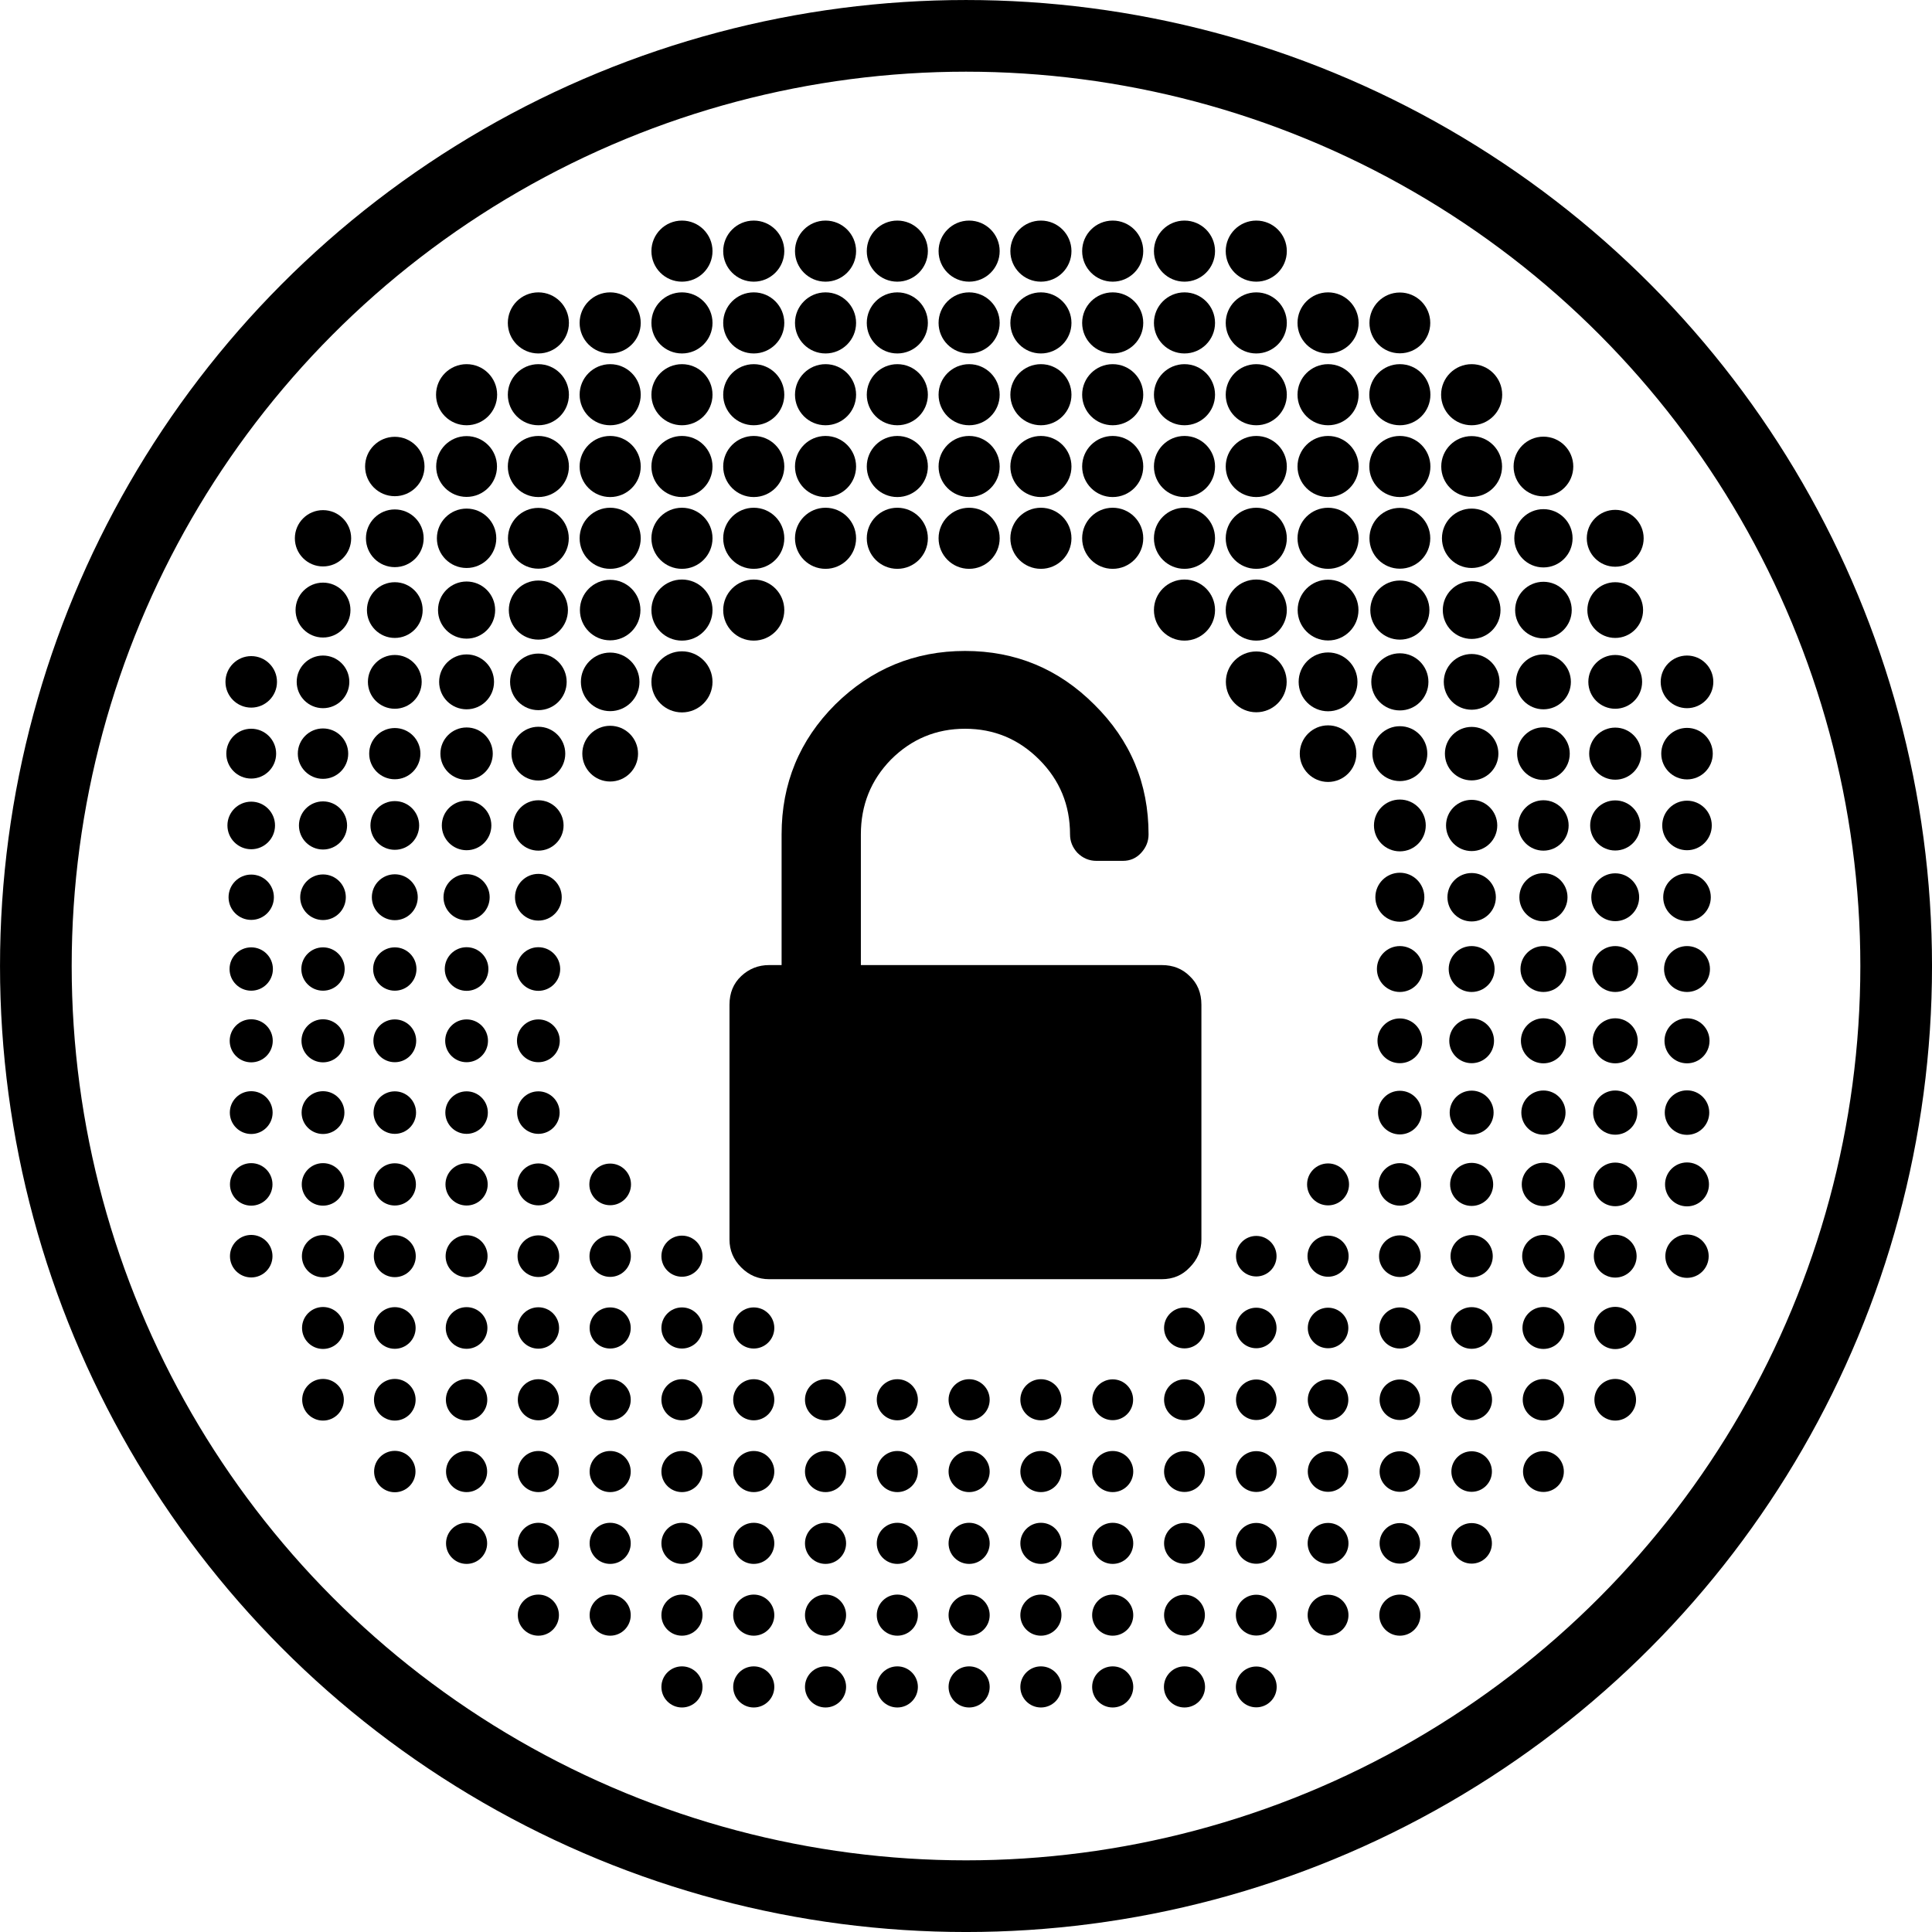 <?xml version="1.0" encoding="UTF-8" standalone="no"?>
<!-- Created with Inkscape (http://www.inkscape.org/) -->

<svg
   xmlns:dc="http://purl.org/dc/elements/1.1/"
   xmlns:cc="http://creativecommons.org/ns#"
   xmlns:rdf="http://www.w3.org/1999/02/22-rdf-syntax-ns#"
   xmlns:svg="http://www.w3.org/2000/svg"
   xmlns="http://www.w3.org/2000/svg"
   xmlns:sodipodi="http://sodipodi.sourceforge.net/DTD/sodipodi-0.dtd"
   xmlns:inkscape="http://www.inkscape.org/namespaces/inkscape"
   width="134.78mm"
   height="134.78mm"
   viewBox="0 0 134.78 134.78"
   version="1.1"
   id="svg8341"
   inkscape:version="0.92.4 (5da689c313, 2019-01-14)"
   sodipodi:docname="tradfree_logo.svg">
  <defs
     id="defs8335" />
  <sodipodi:namedview
     id="base"
     pagecolor="#ffffff"
     bordercolor="#666666"
     borderopacity="1.0"
     inkscape:pageopacity="0.0"
     inkscape:pageshadow="2"
     inkscape:zoom="0.35"
     inkscape:cx="-193.86843"
     inkscape:cy="194.703"
     inkscape:document-units="mm"
     inkscape:current-layer="layer1"
     showgrid="false"
     fit-margin-top="0"
     fit-margin-left="0"
     fit-margin-right="0"
     fit-margin-bottom="0"
     inkscape:window-width="1600"
     inkscape:window-height="872"
     inkscape:window-x="0"
     inkscape:window-y="28"
     inkscape:window-maximized="1" />
  <g
     inkscape:label="Layer 1"
     inkscape:groupmode="layer"
     id="layer1"
     transform="translate(-2.913,-65.568)">
    <g
       style="opacity:1;stroke:url(#meshgradient75726)"
       id="g74856"
       transform="translate(-34.696,55.279)"
       inkscape:tile-cx="284.07058"
       inkscape:tile-cy="229.48867"
       inkscape:tile-w="134.78033"
       inkscape:tile-h="134.78033"
       inkscape:tile-x0="216.68042"
       inkscape:tile-y0="162.0985">
      <circle
         style="opacity:1;fill:none;fill-opacity:1;stroke:#000000;stroke-width:5;stroke-linejoin:miter;stroke-miterlimit:4;stroke-dasharray:none;stroke-dashoffset:0;stroke-opacity:1"
         id="circle74850"
         cx="105"
         cy="77.68"
         r="64.89" />
      <g
         aria-label=""
         transform="matrix(1.28,0,0,1.28,-185.615,-407.37)"
         style="font-style:normal;font-variant:normal;font-weight:normal;font-stretch:normal;font-size:40px;line-height:1.25;font-family:'SpaceMono Nerd Font';-inkscape-font-specification:'SpaceMono Nerd Font';letter-spacing:0px;word-spacing:0px;fill:#000000;stroke:url(#meshgradient75292)"
         id="g74854">
        <path
           d="m 237.712,378.894 q 0.92,0 1.52,0.6 0.64,0.6 0.64,1.56 v 12.8 q 0,0.88 -0.64,1.52 -0.6,0.64 -1.52,0.64 h -21.4 q -0.88,0 -1.52,-0.64 -0.64,-0.64 -0.64,-1.52 v -12.8 q 0,-0.96 0.64,-1.56 0.64,-0.6 1.52,-0.6 h 0.68 v -7.12 q 0,-4.16 2.92,-7.08 2.96,-2.92 7.08,-2.92 4.12,0 7.04,2.92 2.96,2.92 2.96,7.08 0,0.56 -0.4,1 -0.4,0.44 -1,0.44 h -1.44 q -0.6,0 -1.04,-0.44 -0.4,-0.44 -0.4,-1 0,-2.4 -1.68,-4.08 -1.68,-1.68 -4.04,-1.68 -2.36,0 -4.04,1.68 -1.64,1.68 -1.64,4.08 v 7.12 z"
           id="path74852"
           inkscape:connector-curvature="0"
           style="fill:#000000;stroke:none;stroke-opacity:1" />
      </g>
    </g>
    <circle
       inkscape:tile-y0="162.08889"
       inkscape:tile-x0="216.67706"
       r="1.797"
       cy="113.136"
       cx="20.439"
       id="use94124"
       style="opacity:1;fill:#000000;fill-opacity:1;stroke:none;stroke-width:19.018;stroke-linejoin:miter;stroke-miterlimit:4;stroke-dasharray:none;stroke-dashoffset:0;stroke-opacity:1" />
    <circle
       inkscape:tile-y0="162.08889"
       inkscape:tile-x0="216.67706"
       r="1.738"
       cy="118.144"
       cx="20.439"
       id="use94126"
       style="opacity:1;fill:#000000;fill-opacity:1;stroke:none;stroke-width:18.394;stroke-linejoin:miter;stroke-miterlimit:4;stroke-dasharray:none;stroke-dashoffset:0;stroke-opacity:1" />
    <circle
       inkscape:tile-y0="162.08889"
       inkscape:tile-x0="216.67706"
       r="1.66"
       cy="123.153"
       cx="20.439"
       id="use94128"
       style="opacity:1;fill:#000000;fill-opacity:1;stroke:none;stroke-width:17.563;stroke-linejoin:miter;stroke-miterlimit:4;stroke-dasharray:none;stroke-dashoffset:0;stroke-opacity:1" />
    <circle
       inkscape:tile-y0="162.08889"
       inkscape:tile-x0="216.67706"
       r="1.581"
       cy="128.161"
       cx="20.439"
       id="use94130"
       style="opacity:1;fill:#000000;fill-opacity:1;stroke:none;stroke-width:16.731;stroke-linejoin:miter;stroke-miterlimit:4;stroke-dasharray:none;stroke-dashoffset:0;stroke-opacity:1" />
    <circle
       inkscape:tile-y0="162.08889"
       inkscape:tile-x0="216.67706"
       r="1.512"
       cy="133.169"
       cx="20.439"
       id="use94132"
       style="opacity:1;fill:#000000;fill-opacity:1;stroke:none;stroke-width:16.004;stroke-linejoin:miter;stroke-miterlimit:4;stroke-dasharray:none;stroke-dashoffset:0;stroke-opacity:1" />
    <circle
       inkscape:tile-y0="162.08889"
       inkscape:tile-x0="216.67706"
       r="1.502"
       cy="138.177"
       cx="20.439"
       id="use94134"
       style="opacity:1;fill:#000000;fill-opacity:1;stroke:none;stroke-width:15.9;stroke-linejoin:miter;stroke-miterlimit:4;stroke-dasharray:none;stroke-dashoffset:0;stroke-opacity:1" />
    <circle
       inkscape:tile-y0="162.08889"
       inkscape:tile-x0="216.67706"
       r="1.493"
       cy="143.185"
       cx="20.439"
       id="use94136"
       style="opacity:1;fill:#000000;fill-opacity:1;stroke:none;stroke-width:15.796;stroke-linejoin:miter;stroke-miterlimit:4;stroke-dasharray:none;stroke-dashoffset:0;stroke-opacity:1" />
    <circle
       inkscape:tile-y0="162.08889"
       inkscape:tile-x0="216.67706"
       r="1.483"
       cy="148.194"
       cx="20.439"
       id="use94138"
       style="opacity:1;fill:#000000;fill-opacity:1;stroke:none;stroke-width:15.692;stroke-linejoin:miter;stroke-miterlimit:4;stroke-dasharray:none;stroke-dashoffset:0;stroke-opacity:1" />
    <circle
       inkscape:tile-y0="162.08889"
       inkscape:tile-x0="216.67706"
       r="1.483"
       cy="153.202"
       cx="20.439"
       id="use94140"
       style="opacity:1;fill:#000000;fill-opacity:1;stroke:none;stroke-width:15.692;stroke-linejoin:miter;stroke-miterlimit:4;stroke-dasharray:none;stroke-dashoffset:0;stroke-opacity:1" />
    <circle
       inkscape:tile-y0="162.08889"
       inkscape:tile-x0="216.67706"
       r="1.964"
       cy="103.12"
       cx="25.447"
       id="use94142"
       style="opacity:1;fill:#000000;fill-opacity:1;stroke:none;stroke-width:20.784;stroke-linejoin:miter;stroke-miterlimit:4;stroke-dasharray:none;stroke-dashoffset:0;stroke-opacity:1" />
    <circle
       inkscape:tile-y0="162.08889"
       inkscape:tile-x0="216.67706"
       r="1.915"
       cy="108.128"
       cx="25.447"
       id="use94144"
       style="opacity:1;fill:#000000;fill-opacity:1;stroke:none;stroke-width:20.265;stroke-linejoin:miter;stroke-miterlimit:4;stroke-dasharray:none;stroke-dashoffset:0;stroke-opacity:1" />
    <circle
       inkscape:tile-y0="162.08889"
       inkscape:tile-x0="216.67706"
       r="1.836"
       cy="113.136"
       cx="25.447"
       id="use94146"
       style="opacity:1;fill:#000000;fill-opacity:1;stroke:none;stroke-width:19.433;stroke-linejoin:miter;stroke-miterlimit:4;stroke-dasharray:none;stroke-dashoffset:0;stroke-opacity:1" />
    <circle
       inkscape:tile-y0="162.08889"
       inkscape:tile-x0="216.67706"
       r="1.758"
       cy="118.144"
       cx="25.447"
       id="use94148"
       style="opacity:1;fill:#000000;fill-opacity:1;stroke:none;stroke-width:18.602;stroke-linejoin:miter;stroke-miterlimit:4;stroke-dasharray:none;stroke-dashoffset:0;stroke-opacity:1" />
    <circle
       inkscape:tile-y0="162.08889"
       inkscape:tile-x0="216.67706"
       r="1.679"
       cy="123.153"
       cx="25.447"
       id="use94150"
       style="opacity:1;fill:#000000;fill-opacity:1;stroke:none;stroke-width:17.771;stroke-linejoin:miter;stroke-miterlimit:4;stroke-dasharray:none;stroke-dashoffset:0;stroke-opacity:1" />
    <circle
       inkscape:tile-y0="162.08889"
       inkscape:tile-x0="216.67706"
       r="1.591"
       cy="128.161"
       cx="25.447"
       id="use94152"
       style="opacity:1;fill:#000000;fill-opacity:1;stroke:none;stroke-width:16.835;stroke-linejoin:miter;stroke-miterlimit:4;stroke-dasharray:none;stroke-dashoffset:0;stroke-opacity:1" />
    <circle
       inkscape:tile-y0="162.08889"
       inkscape:tile-x0="216.67706"
       r="1.512"
       cy="133.169"
       cx="25.447"
       id="use94154"
       style="opacity:1;fill:#000000;fill-opacity:1;stroke:none;stroke-width:16.004;stroke-linejoin:miter;stroke-miterlimit:4;stroke-dasharray:none;stroke-dashoffset:0;stroke-opacity:1" />
    <circle
       inkscape:tile-y0="162.08889"
       inkscape:tile-x0="216.67706"
       r="1.502"
       cy="138.177"
       cx="25.447"
       id="use94156"
       style="opacity:1;fill:#000000;fill-opacity:1;stroke:none;stroke-width:15.9;stroke-linejoin:miter;stroke-miterlimit:4;stroke-dasharray:none;stroke-dashoffset:0;stroke-opacity:1" />
    <circle
       inkscape:tile-y0="162.08889"
       inkscape:tile-x0="216.67706"
       r="1.493"
       cy="143.185"
       cx="25.447"
       id="use94158"
       style="opacity:1;fill:#000000;fill-opacity:1;stroke:none;stroke-width:15.796;stroke-linejoin:miter;stroke-miterlimit:4;stroke-dasharray:none;stroke-dashoffset:0;stroke-opacity:1" />
    <circle
       inkscape:tile-y0="162.08889"
       inkscape:tile-x0="216.67706"
       r="1.483"
       cy="148.194"
       cx="25.447"
       id="use94160"
       style="opacity:1;fill:#000000;fill-opacity:1;stroke:none;stroke-width:15.692;stroke-linejoin:miter;stroke-miterlimit:4;stroke-dasharray:none;stroke-dashoffset:0;stroke-opacity:1" />
    <circle
       inkscape:tile-y0="162.08889"
       inkscape:tile-x0="216.67706"
       r="1.473"
       cy="153.202"
       cx="25.447"
       id="use94162"
       style="opacity:1;fill:#000000;fill-opacity:1;stroke:none;stroke-width:15.588;stroke-linejoin:miter;stroke-miterlimit:4;stroke-dasharray:none;stroke-dashoffset:0;stroke-opacity:1" />
    <circle
       inkscape:tile-y0="162.08889"
       inkscape:tile-x0="216.67706"
       r="1.463"
       cy="158.21"
       cx="25.447"
       id="use94164"
       style="opacity:1;fill:#000000;fill-opacity:1;stroke:none;stroke-width:15.484;stroke-linejoin:miter;stroke-miterlimit:4;stroke-dasharray:none;stroke-dashoffset:0;stroke-opacity:1" />
    <circle
       inkscape:tile-y0="162.08889"
       inkscape:tile-x0="216.67706"
       r="1.453"
       cy="163.218"
       cx="25.447"
       id="use94166"
       style="opacity:1;fill:#000000;fill-opacity:1;stroke:none;stroke-width:15.38;stroke-linejoin:miter;stroke-miterlimit:4;stroke-dasharray:none;stroke-dashoffset:0;stroke-opacity:1" />
    <circle
       inkscape:tile-y0="162.08889"
       inkscape:tile-x0="216.67706"
       r="2.072"
       cy="98.112"
       cx="30.455"
       id="use94168"
       style="opacity:1;fill:#000000;fill-opacity:1;stroke:none;stroke-width:21.927;stroke-linejoin:miter;stroke-miterlimit:4;stroke-dasharray:none;stroke-dashoffset:0;stroke-opacity:1" />
    <circle
       inkscape:tile-y0="162.08889"
       inkscape:tile-x0="216.67706"
       r="2.013"
       cy="103.12"
       cx="30.455"
       id="use94170"
       style="opacity:1;fill:#000000;fill-opacity:1;stroke:none;stroke-width:21.304;stroke-linejoin:miter;stroke-miterlimit:4;stroke-dasharray:none;stroke-dashoffset:0;stroke-opacity:1" />
    <circle
       inkscape:tile-y0="162.08889"
       inkscape:tile-x0="216.67706"
       r="1.944"
       cy="108.128"
       cx="30.455"
       id="use94172"
       style="opacity:1;fill:#000000;fill-opacity:1;stroke:none;stroke-width:20.576;stroke-linejoin:miter;stroke-miterlimit:4;stroke-dasharray:none;stroke-dashoffset:0;stroke-opacity:1" />
    <circle
       inkscape:tile-y0="162.08889"
       inkscape:tile-x0="216.67706"
       r="1.876"
       cy="113.136"
       cx="30.455"
       id="use94174"
       style="opacity:1;fill:#000000;fill-opacity:1;stroke:none;stroke-width:19.849;stroke-linejoin:miter;stroke-miterlimit:4;stroke-dasharray:none;stroke-dashoffset:0;stroke-opacity:1" />
    <circle
       inkscape:tile-y0="162.08889"
       inkscape:tile-x0="216.67706"
       r="1.787"
       cy="118.144"
       cx="30.455"
       id="use94176"
       style="opacity:1;fill:#000000;fill-opacity:1;stroke:none;stroke-width:18.914;stroke-linejoin:miter;stroke-miterlimit:4;stroke-dasharray:none;stroke-dashoffset:0;stroke-opacity:1" />
    <circle
       inkscape:tile-y0="162.08889"
       inkscape:tile-x0="216.67706"
       r="1.699"
       cy="123.153"
       cx="30.455"
       id="use94178"
       style="opacity:1;fill:#000000;fill-opacity:1;stroke:none;stroke-width:17.978;stroke-linejoin:miter;stroke-miterlimit:4;stroke-dasharray:none;stroke-dashoffset:0;stroke-opacity:1" />
    <circle
       inkscape:tile-y0="162.08889"
       inkscape:tile-x0="216.67706"
       r="1.601"
       cy="128.161"
       cx="30.455"
       id="use94180"
       style="opacity:1;fill:#000000;fill-opacity:1;stroke:none;stroke-width:16.939;stroke-linejoin:miter;stroke-miterlimit:4;stroke-dasharray:none;stroke-dashoffset:0;stroke-opacity:1" />
    <circle
       inkscape:tile-y0="162.08889"
       inkscape:tile-x0="216.67706"
       r="1.512"
       cy="133.169"
       cx="30.455"
       id="use94182"
       style="opacity:1;fill:#000000;fill-opacity:1;stroke:none;stroke-width:16.004;stroke-linejoin:miter;stroke-miterlimit:4;stroke-dasharray:none;stroke-dashoffset:0;stroke-opacity:1" />
    <circle
       inkscape:tile-y0="162.08889"
       inkscape:tile-x0="216.67706"
       r="1.493"
       cy="138.177"
       cx="30.455"
       id="use94184"
       style="opacity:1;fill:#000000;fill-opacity:1;stroke:none;stroke-width:15.796;stroke-linejoin:miter;stroke-miterlimit:4;stroke-dasharray:none;stroke-dashoffset:0;stroke-opacity:1" />
    <circle
       inkscape:tile-y0="162.08889"
       inkscape:tile-x0="216.67706"
       r="1.483"
       cy="143.185"
       cx="30.455"
       id="use94186"
       style="opacity:1;fill:#000000;fill-opacity:1;stroke:none;stroke-width:15.692;stroke-linejoin:miter;stroke-miterlimit:4;stroke-dasharray:none;stroke-dashoffset:0;stroke-opacity:1" />
    <circle
       inkscape:tile-y0="162.08889"
       inkscape:tile-x0="216.67706"
       r="1.473"
       cy="148.194"
       cx="30.455"
       id="use94188"
       style="opacity:1;fill:#000000;fill-opacity:1;stroke:none;stroke-width:15.588;stroke-linejoin:miter;stroke-miterlimit:4;stroke-dasharray:none;stroke-dashoffset:0;stroke-opacity:1" />
    <circle
       inkscape:tile-y0="162.08889"
       inkscape:tile-x0="216.67706"
       r="1.463"
       cy="153.202"
       cx="30.455"
       id="use94190"
       style="opacity:1;fill:#000000;fill-opacity:1;stroke:none;stroke-width:15.484;stroke-linejoin:miter;stroke-miterlimit:4;stroke-dasharray:none;stroke-dashoffset:0;stroke-opacity:1" />
    <circle
       inkscape:tile-y0="162.08889"
       inkscape:tile-x0="216.67706"
       r="1.453"
       cy="158.21"
       cx="30.455"
       id="use94192"
       style="opacity:1;fill:#000000;fill-opacity:1;stroke:none;stroke-width:15.38;stroke-linejoin:miter;stroke-miterlimit:4;stroke-dasharray:none;stroke-dashoffset:0;stroke-opacity:1" />
    <circle
       inkscape:tile-y0="162.08889"
       inkscape:tile-x0="216.67706"
       r="1.453"
       cy="163.218"
       cx="30.455"
       id="use94194"
       style="opacity:1;fill:#000000;fill-opacity:1;stroke:none;stroke-width:15.38;stroke-linejoin:miter;stroke-miterlimit:4;stroke-dasharray:none;stroke-dashoffset:0;stroke-opacity:1" />
    <circle
       inkscape:tile-y0="162.08889"
       inkscape:tile-x0="216.67706"
       r="1.444"
       cy="168.226"
       cx="30.455"
       id="use94196"
       style="opacity:1;fill:#000000;fill-opacity:1;stroke:none;stroke-width:15.276;stroke-linejoin:miter;stroke-miterlimit:4;stroke-dasharray:none;stroke-dashoffset:0;stroke-opacity:1" />
    <circle
       inkscape:tile-y0="162.08889"
       inkscape:tile-x0="216.67706"
       r="2.131"
       cy="93.104"
       cx="35.463"
       id="use94198"
       style="opacity:1;fill:#000000;fill-opacity:1;stroke:none;stroke-width:22.551;stroke-linejoin:miter;stroke-miterlimit:4;stroke-dasharray:none;stroke-dashoffset:0;stroke-opacity:1" />
    <circle
       inkscape:tile-y0="162.08889"
       inkscape:tile-x0="216.67706"
       r="2.121"
       cy="98.112"
       cx="35.463"
       id="use94200"
       style="opacity:1;fill:#000000;fill-opacity:1;stroke:none;stroke-width:22.447;stroke-linejoin:miter;stroke-miterlimit:4;stroke-dasharray:none;stroke-dashoffset:0;stroke-opacity:1" />
    <circle
       inkscape:tile-y0="162.08889"
       inkscape:tile-x0="216.67706"
       r="2.072"
       cy="103.12"
       cx="35.463"
       id="use94202"
       style="opacity:1;fill:#000000;fill-opacity:1;stroke:none;stroke-width:21.927;stroke-linejoin:miter;stroke-miterlimit:4;stroke-dasharray:none;stroke-dashoffset:0;stroke-opacity:1" />
    <circle
       inkscape:tile-y0="162.08889"
       inkscape:tile-x0="216.67706"
       r="1.993"
       cy="108.128"
       cx="35.463"
       id="use94204"
       style="opacity:1;fill:#000000;fill-opacity:1;stroke:none;stroke-width:21.096;stroke-linejoin:miter;stroke-miterlimit:4;stroke-dasharray:none;stroke-dashoffset:0;stroke-opacity:1" />
    <circle
       inkscape:tile-y0="162.08889"
       inkscape:tile-x0="216.67706"
       r="1.915"
       cy="113.136"
       cx="35.463"
       id="use94206"
       style="opacity:1;fill:#000000;fill-opacity:1;stroke:none;stroke-width:20.265;stroke-linejoin:miter;stroke-miterlimit:4;stroke-dasharray:none;stroke-dashoffset:0;stroke-opacity:1" />
    <circle
       inkscape:tile-y0="162.08889"
       inkscape:tile-x0="216.67706"
       r="1.827"
       cy="118.144"
       cx="35.463"
       id="use94208"
       style="opacity:1;fill:#000000;fill-opacity:1;stroke:none;stroke-width:19.329;stroke-linejoin:miter;stroke-miterlimit:4;stroke-dasharray:none;stroke-dashoffset:0;stroke-opacity:1" />
    <circle
       inkscape:tile-y0="162.08889"
       inkscape:tile-x0="216.67706"
       r="1.728"
       cy="123.153"
       cx="35.463"
       id="use94210"
       style="opacity:1;fill:#000000;fill-opacity:1;stroke:none;stroke-width:18.29;stroke-linejoin:miter;stroke-miterlimit:4;stroke-dasharray:none;stroke-dashoffset:0;stroke-opacity:1" />
    <circle
       inkscape:tile-y0="162.08889"
       inkscape:tile-x0="216.67706"
       r="1.61"
       cy="128.161"
       cx="35.463"
       id="use94212"
       style="opacity:1;fill:#000000;fill-opacity:1;stroke:none;stroke-width:17.043;stroke-linejoin:miter;stroke-miterlimit:4;stroke-dasharray:none;stroke-dashoffset:0;stroke-opacity:1" />
    <circle
       inkscape:tile-y0="162.08889"
       inkscape:tile-x0="216.67706"
       r="1.522"
       cy="133.169"
       cx="35.463"
       id="use94214"
       style="opacity:1;fill:#000000;fill-opacity:1;stroke:none;stroke-width:16.108;stroke-linejoin:miter;stroke-miterlimit:4;stroke-dasharray:none;stroke-dashoffset:0;stroke-opacity:1" />
    <circle
       inkscape:tile-y0="162.08889"
       inkscape:tile-x0="216.67706"
       r="1.493"
       cy="138.177"
       cx="35.463"
       id="use94216"
       style="opacity:1;fill:#000000;fill-opacity:1;stroke:none;stroke-width:15.796;stroke-linejoin:miter;stroke-miterlimit:4;stroke-dasharray:none;stroke-dashoffset:0;stroke-opacity:1" />
    <circle
       inkscape:tile-y0="162.08889"
       inkscape:tile-x0="216.67706"
       r="1.483"
       cy="143.185"
       cx="35.463"
       id="use94218"
       style="opacity:1;fill:#000000;fill-opacity:1;stroke:none;stroke-width:15.692;stroke-linejoin:miter;stroke-miterlimit:4;stroke-dasharray:none;stroke-dashoffset:0;stroke-opacity:1" />
    <circle
       inkscape:tile-y0="162.08889"
       inkscape:tile-x0="216.67706"
       r="1.473"
       cy="148.194"
       cx="35.463"
       id="use94220"
       style="opacity:1;fill:#000000;fill-opacity:1;stroke:none;stroke-width:15.588;stroke-linejoin:miter;stroke-miterlimit:4;stroke-dasharray:none;stroke-dashoffset:0;stroke-opacity:1" />
    <circle
       inkscape:tile-y0="162.08889"
       inkscape:tile-x0="216.67706"
       r="1.463"
       cy="153.202"
       cx="35.463"
       id="use94222"
       style="opacity:1;fill:#000000;fill-opacity:1;stroke:none;stroke-width:15.484;stroke-linejoin:miter;stroke-miterlimit:4;stroke-dasharray:none;stroke-dashoffset:0;stroke-opacity:1" />
    <circle
       inkscape:tile-y0="162.08889"
       inkscape:tile-x0="216.67706"
       r="1.453"
       cy="158.21"
       cx="35.463"
       id="use94224"
       style="opacity:1;fill:#000000;fill-opacity:1;stroke:none;stroke-width:15.38;stroke-linejoin:miter;stroke-miterlimit:4;stroke-dasharray:none;stroke-dashoffset:0;stroke-opacity:1" />
    <circle
       inkscape:tile-y0="162.08889"
       inkscape:tile-x0="216.67706"
       r="1.444"
       cy="163.218"
       cx="35.463"
       id="use94226"
       style="opacity:1;fill:#000000;fill-opacity:1;stroke:none;stroke-width:15.276;stroke-linejoin:miter;stroke-miterlimit:4;stroke-dasharray:none;stroke-dashoffset:0;stroke-opacity:1" />
    <circle
       inkscape:tile-y0="162.08889"
       inkscape:tile-x0="216.67706"
       r="1.434"
       cy="168.226"
       cx="35.463"
       id="use94228"
       style="opacity:1;fill:#000000;fill-opacity:1;stroke:none;stroke-width:15.173;stroke-linejoin:miter;stroke-miterlimit:4;stroke-dasharray:none;stroke-dashoffset:0;stroke-opacity:1" />
    <circle
       inkscape:tile-y0="162.08889"
       inkscape:tile-x0="216.67706"
       r="1.434"
       cy="173.235"
       cx="35.463"
       id="use94230"
       style="opacity:1;fill:#000000;fill-opacity:1;stroke:none;stroke-width:15.173;stroke-linejoin:miter;stroke-miterlimit:4;stroke-dasharray:none;stroke-dashoffset:0;stroke-opacity:1" />
    <circle
       inkscape:tile-y0="162.08889"
       inkscape:tile-x0="216.67706"
       r="2.131"
       cy="88.095"
       cx="40.471"
       id="use94232"
       style="opacity:1;fill:#000000;fill-opacity:1;stroke:none;stroke-width:22.551;stroke-linejoin:miter;stroke-miterlimit:4;stroke-dasharray:none;stroke-dashoffset:0;stroke-opacity:1" />
    <circle
       inkscape:tile-y0="162.08889"
       inkscape:tile-x0="216.67706"
       r="2.131"
       cy="93.104"
       cx="40.471"
       id="use94234"
       style="opacity:1;fill:#000000;fill-opacity:1;stroke:none;stroke-width:22.551;stroke-linejoin:miter;stroke-miterlimit:4;stroke-dasharray:none;stroke-dashoffset:0;stroke-opacity:1" />
    <circle
       inkscape:tile-y0="162.08889"
       inkscape:tile-x0="216.67706"
       r="2.131"
       cy="98.112"
       cx="40.471"
       id="use94236"
       style="opacity:1;fill:#000000;fill-opacity:1;stroke:none;stroke-width:22.551;stroke-linejoin:miter;stroke-miterlimit:4;stroke-dasharray:none;stroke-dashoffset:0;stroke-opacity:1" />
    <circle
       inkscape:tile-y0="162.08889"
       inkscape:tile-x0="216.67706"
       r="2.121"
       cy="103.12"
       cx="40.471"
       id="use94238"
       style="opacity:1;fill:#000000;fill-opacity:1;stroke:none;stroke-width:22.447;stroke-linejoin:miter;stroke-miterlimit:4;stroke-dasharray:none;stroke-dashoffset:0;stroke-opacity:1" />
    <circle
       inkscape:tile-y0="162.08889"
       inkscape:tile-x0="216.67706"
       r="2.062"
       cy="108.128"
       cx="40.471"
       id="use94240"
       style="opacity:1;fill:#000000;fill-opacity:1;stroke:none;stroke-width:21.824;stroke-linejoin:miter;stroke-miterlimit:4;stroke-dasharray:none;stroke-dashoffset:0;stroke-opacity:1" />
    <circle
       inkscape:tile-y0="162.08889"
       inkscape:tile-x0="216.67706"
       r="1.974"
       cy="113.136"
       cx="40.471"
       id="use94242"
       style="opacity:1;fill:#000000;fill-opacity:1;stroke:none;stroke-width:20.888;stroke-linejoin:miter;stroke-miterlimit:4;stroke-dasharray:none;stroke-dashoffset:0;stroke-opacity:1" />
    <circle
       inkscape:tile-y0="162.08889"
       inkscape:tile-x0="216.67706"
       r="1.876"
       cy="118.144"
       cx="40.471"
       id="use94244"
       style="opacity:1;fill:#000000;fill-opacity:1;stroke:none;stroke-width:19.849;stroke-linejoin:miter;stroke-miterlimit:4;stroke-dasharray:none;stroke-dashoffset:0;stroke-opacity:1" />
    <circle
       inkscape:tile-y0="162.08889"
       inkscape:tile-x0="216.67706"
       r="1.758"
       cy="123.153"
       cx="40.471"
       id="use94246"
       style="opacity:1;fill:#000000;fill-opacity:1;stroke:none;stroke-width:18.602;stroke-linejoin:miter;stroke-miterlimit:4;stroke-dasharray:none;stroke-dashoffset:0;stroke-opacity:1" />
    <circle
       inkscape:tile-y0="162.08889"
       inkscape:tile-x0="216.67706"
       r="1.63"
       cy="128.161"
       cx="40.471"
       id="use94248"
       style="opacity:1;fill:#000000;fill-opacity:1;stroke:none;stroke-width:17.251;stroke-linejoin:miter;stroke-miterlimit:4;stroke-dasharray:none;stroke-dashoffset:0;stroke-opacity:1" />
    <circle
       inkscape:tile-y0="162.08889"
       inkscape:tile-x0="216.67706"
       r="1.522"
       cy="133.169"
       cx="40.471"
       id="use94250"
       style="opacity:1;fill:#000000;fill-opacity:1;stroke:none;stroke-width:16.108;stroke-linejoin:miter;stroke-miterlimit:4;stroke-dasharray:none;stroke-dashoffset:0;stroke-opacity:1" />
    <circle
       inkscape:tile-y0="162.08889"
       inkscape:tile-x0="216.67706"
       r="1.493"
       cy="138.177"
       cx="40.471"
       id="use94252"
       style="opacity:1;fill:#000000;fill-opacity:1;stroke:none;stroke-width:15.796;stroke-linejoin:miter;stroke-miterlimit:4;stroke-dasharray:none;stroke-dashoffset:0;stroke-opacity:1" />
    <circle
       inkscape:tile-y0="162.08889"
       inkscape:tile-x0="216.67706"
       r="1.483"
       cy="143.185"
       cx="40.471"
       id="use94254"
       style="opacity:1;fill:#000000;fill-opacity:1;stroke:none;stroke-width:15.692;stroke-linejoin:miter;stroke-miterlimit:4;stroke-dasharray:none;stroke-dashoffset:0;stroke-opacity:1" />
    <circle
       inkscape:tile-y0="162.08889"
       inkscape:tile-x0="216.67706"
       r="1.463"
       cy="148.194"
       cx="40.471"
       id="use94256"
       style="opacity:1;fill:#000000;fill-opacity:1;stroke:none;stroke-width:15.484;stroke-linejoin:miter;stroke-miterlimit:4;stroke-dasharray:none;stroke-dashoffset:0;stroke-opacity:1" />
    <circle
       inkscape:tile-y0="162.08889"
       inkscape:tile-x0="216.67706"
       r="1.453"
       cy="153.202"
       cx="40.471"
       id="use94258"
       style="opacity:1;fill:#000000;fill-opacity:1;stroke:none;stroke-width:15.38;stroke-linejoin:miter;stroke-miterlimit:4;stroke-dasharray:none;stroke-dashoffset:0;stroke-opacity:1" />
    <circle
       inkscape:tile-y0="162.08889"
       inkscape:tile-x0="216.67706"
       r="1.444"
       cy="158.21"
       cx="40.471"
       id="use94260"
       style="opacity:1;fill:#000000;fill-opacity:1;stroke:none;stroke-width:15.276;stroke-linejoin:miter;stroke-miterlimit:4;stroke-dasharray:none;stroke-dashoffset:0;stroke-opacity:1" />
    <circle
       inkscape:tile-y0="162.08889"
       inkscape:tile-x0="216.67706"
       r="1.434"
       cy="163.218"
       cx="40.471"
       id="use94262"
       style="opacity:1;fill:#000000;fill-opacity:1;stroke:none;stroke-width:15.173;stroke-linejoin:miter;stroke-miterlimit:4;stroke-dasharray:none;stroke-dashoffset:0;stroke-opacity:1" />
    <circle
       inkscape:tile-y0="162.08889"
       inkscape:tile-x0="216.67706"
       r="1.434"
       cy="168.226"
       cx="40.471"
       id="use94264"
       style="opacity:1;fill:#000000;fill-opacity:1;stroke:none;stroke-width:15.173;stroke-linejoin:miter;stroke-miterlimit:4;stroke-dasharray:none;stroke-dashoffset:0;stroke-opacity:1" />
    <circle
       inkscape:tile-y0="162.08889"
       inkscape:tile-x0="216.67706"
       r="1.434"
       cy="173.235"
       cx="40.471"
       id="use94266"
       style="opacity:1;fill:#000000;fill-opacity:1;stroke:none;stroke-width:15.173;stroke-linejoin:miter;stroke-miterlimit:4;stroke-dasharray:none;stroke-dashoffset:0;stroke-opacity:1" />
    <circle
       inkscape:tile-y0="162.08889"
       inkscape:tile-x0="216.67706"
       r="1.434"
       cy="178.243"
       cx="40.471"
       id="use94268"
       style="opacity:1;fill:#000000;fill-opacity:1;stroke:none;stroke-width:15.173;stroke-linejoin:miter;stroke-miterlimit:4;stroke-dasharray:none;stroke-dashoffset:0;stroke-opacity:1" />
    <circle
       inkscape:tile-y0="162.08889"
       inkscape:tile-x0="216.67706"
       r="2.131"
       cy="88.095"
       cx="45.48"
       id="use94270"
       style="opacity:1;fill:#000000;fill-opacity:1;stroke:none;stroke-width:22.551;stroke-linejoin:miter;stroke-miterlimit:4;stroke-dasharray:none;stroke-dashoffset:0;stroke-opacity:1" />
    <circle
       inkscape:tile-y0="162.08889"
       inkscape:tile-x0="216.67706"
       r="2.131"
       cy="93.104"
       cx="45.48"
       id="use94272"
       style="opacity:1;fill:#000000;fill-opacity:1;stroke:none;stroke-width:22.551;stroke-linejoin:miter;stroke-miterlimit:4;stroke-dasharray:none;stroke-dashoffset:0;stroke-opacity:1" />
    <circle
       inkscape:tile-y0="162.08889"
       inkscape:tile-x0="216.67706"
       r="2.131"
       cy="98.112"
       cx="45.48"
       id="use94274"
       style="opacity:1;fill:#000000;fill-opacity:1;stroke:none;stroke-width:22.551;stroke-linejoin:miter;stroke-miterlimit:4;stroke-dasharray:none;stroke-dashoffset:0;stroke-opacity:1" />
    <circle
       inkscape:tile-y0="162.08889"
       inkscape:tile-x0="216.67706"
       r="2.131"
       cy="103.12"
       cx="45.48"
       id="use94276"
       style="opacity:1;fill:#000000;fill-opacity:1;stroke:none;stroke-width:22.551;stroke-linejoin:miter;stroke-miterlimit:4;stroke-dasharray:none;stroke-dashoffset:0;stroke-opacity:1" />
    <circle
       inkscape:tile-y0="162.08889"
       inkscape:tile-x0="216.67706"
       r="2.111"
       cy="108.128"
       cx="45.48"
       id="use94278"
       style="opacity:1;fill:#000000;fill-opacity:1;stroke:none;stroke-width:22.343;stroke-linejoin:miter;stroke-miterlimit:4;stroke-dasharray:none;stroke-dashoffset:0;stroke-opacity:1" />
    <circle
       inkscape:tile-y0="162.08889"
       inkscape:tile-x0="216.67706"
       r="2.043"
       cy="113.136"
       cx="45.48"
       id="use94280"
       style="opacity:1;fill:#000000;fill-opacity:1;stroke:none;stroke-width:21.616;stroke-linejoin:miter;stroke-miterlimit:4;stroke-dasharray:none;stroke-dashoffset:0;stroke-opacity:1" />
    <circle
       inkscape:tile-y0="162.08889"
       inkscape:tile-x0="216.67706"
       r="1.944"
       cy="118.144"
       cx="45.48"
       id="use94282"
       style="opacity:1;fill:#000000;fill-opacity:1;stroke:none;stroke-width:20.576;stroke-linejoin:miter;stroke-miterlimit:4;stroke-dasharray:none;stroke-dashoffset:0;stroke-opacity:1" />
    <circle
       inkscape:tile-y0="162.08889"
       inkscape:tile-x0="216.67706"
       r="1.453"
       cy="148.194"
       cx="45.48"
       id="use94284"
       style="opacity:1;fill:#000000;fill-opacity:1;stroke:none;stroke-width:15.38;stroke-linejoin:miter;stroke-miterlimit:4;stroke-dasharray:none;stroke-dashoffset:0;stroke-opacity:1" />
    <circle
       inkscape:tile-y0="162.08889"
       inkscape:tile-x0="216.67706"
       r="1.444"
       cy="153.202"
       cx="45.48"
       id="use94286"
       style="opacity:1;fill:#000000;fill-opacity:1;stroke:none;stroke-width:15.276;stroke-linejoin:miter;stroke-miterlimit:4;stroke-dasharray:none;stroke-dashoffset:0;stroke-opacity:1" />
    <circle
       inkscape:tile-y0="162.08889"
       inkscape:tile-x0="216.67706"
       r="1.434"
       cy="158.21"
       cx="45.48"
       id="use94288"
       style="opacity:1;fill:#000000;fill-opacity:1;stroke:none;stroke-width:15.173;stroke-linejoin:miter;stroke-miterlimit:4;stroke-dasharray:none;stroke-dashoffset:0;stroke-opacity:1" />
    <circle
       inkscape:tile-y0="162.08889"
       inkscape:tile-x0="216.67706"
       r="1.434"
       cy="163.218"
       cx="45.48"
       id="use94290"
       style="opacity:1;fill:#000000;fill-opacity:1;stroke:none;stroke-width:15.173;stroke-linejoin:miter;stroke-miterlimit:4;stroke-dasharray:none;stroke-dashoffset:0;stroke-opacity:1" />
    <circle
       inkscape:tile-y0="162.08889"
       inkscape:tile-x0="216.67706"
       r="1.434"
       cy="168.226"
       cx="45.48"
       id="use94292"
       style="opacity:1;fill:#000000;fill-opacity:1;stroke:none;stroke-width:15.173;stroke-linejoin:miter;stroke-miterlimit:4;stroke-dasharray:none;stroke-dashoffset:0;stroke-opacity:1" />
    <circle
       inkscape:tile-y0="162.08889"
       inkscape:tile-x0="216.67706"
       r="1.434"
       cy="173.235"
       cx="45.48"
       id="use94294"
       style="opacity:1;fill:#000000;fill-opacity:1;stroke:none;stroke-width:15.173;stroke-linejoin:miter;stroke-miterlimit:4;stroke-dasharray:none;stroke-dashoffset:0;stroke-opacity:1" />
    <circle
       inkscape:tile-y0="162.08889"
       inkscape:tile-x0="216.67706"
       r="1.434"
       cy="178.243"
       cx="45.48"
       id="use94296"
       style="opacity:1;fill:#000000;fill-opacity:1;stroke:none;stroke-width:15.173;stroke-linejoin:miter;stroke-miterlimit:4;stroke-dasharray:none;stroke-dashoffset:0;stroke-opacity:1" />
    <circle
       inkscape:tile-y0="162.08889"
       inkscape:tile-x0="216.67706"
       r="2.131"
       cy="83.087"
       cx="50.488"
       id="use94298"
       style="opacity:1;fill:#000000;fill-opacity:1;stroke:none;stroke-width:22.551;stroke-linejoin:miter;stroke-miterlimit:4;stroke-dasharray:none;stroke-dashoffset:0;stroke-opacity:1" />
    <circle
       inkscape:tile-y0="162.08889"
       inkscape:tile-x0="216.67706"
       r="2.131"
       cy="88.095"
       cx="50.488"
       id="use94300"
       style="opacity:1;fill:#000000;fill-opacity:1;stroke:none;stroke-width:22.551;stroke-linejoin:miter;stroke-miterlimit:4;stroke-dasharray:none;stroke-dashoffset:0;stroke-opacity:1" />
    <circle
       inkscape:tile-y0="162.08889"
       inkscape:tile-x0="216.67706"
       r="2.131"
       cy="93.104"
       cx="50.488"
       id="use94302"
       style="opacity:1;fill:#000000;fill-opacity:1;stroke:none;stroke-width:22.551;stroke-linejoin:miter;stroke-miterlimit:4;stroke-dasharray:none;stroke-dashoffset:0;stroke-opacity:1" />
    <circle
       inkscape:tile-y0="162.08889"
       inkscape:tile-x0="216.67706"
       r="2.131"
       cy="98.112"
       cx="50.488"
       id="use94304"
       style="opacity:1;fill:#000000;fill-opacity:1;stroke:none;stroke-width:22.551;stroke-linejoin:miter;stroke-miterlimit:4;stroke-dasharray:none;stroke-dashoffset:0;stroke-opacity:1" />
    <circle
       inkscape:tile-y0="162.08889"
       inkscape:tile-x0="216.67706"
       r="2.131"
       cy="103.12"
       cx="50.488"
       id="use94306"
       style="opacity:1;fill:#000000;fill-opacity:1;stroke:none;stroke-width:22.551;stroke-linejoin:miter;stroke-miterlimit:4;stroke-dasharray:none;stroke-dashoffset:0;stroke-opacity:1" />
    <circle
       inkscape:tile-y0="162.08889"
       inkscape:tile-x0="216.67706"
       r="2.131"
       cy="108.128"
       cx="50.488"
       id="use94308"
       style="opacity:1;fill:#000000;fill-opacity:1;stroke:none;stroke-width:22.551;stroke-linejoin:miter;stroke-miterlimit:4;stroke-dasharray:none;stroke-dashoffset:0;stroke-opacity:1" />
    <circle
       inkscape:tile-y0="162.08889"
       inkscape:tile-x0="216.67706"
       r="2.131"
       cy="113.136"
       cx="50.488"
       id="use94310"
       style="opacity:1;fill:#000000;fill-opacity:1;stroke:none;stroke-width:22.551;stroke-linejoin:miter;stroke-miterlimit:4;stroke-dasharray:none;stroke-dashoffset:0;stroke-opacity:1" />
    <circle
       inkscape:tile-y0="162.08889"
       inkscape:tile-x0="216.67706"
       r="1.434"
       cy="153.202"
       cx="50.488"
       id="use94312"
       style="opacity:1;fill:#000000;fill-opacity:1;stroke:none;stroke-width:15.173;stroke-linejoin:miter;stroke-miterlimit:4;stroke-dasharray:none;stroke-dashoffset:0;stroke-opacity:1" />
    <circle
       inkscape:tile-y0="162.08889"
       inkscape:tile-x0="216.67706"
       r="1.434"
       cy="158.21"
       cx="50.488"
       id="use94314"
       style="opacity:1;fill:#000000;fill-opacity:1;stroke:none;stroke-width:15.173;stroke-linejoin:miter;stroke-miterlimit:4;stroke-dasharray:none;stroke-dashoffset:0;stroke-opacity:1" />
    <circle
       inkscape:tile-y0="162.08889"
       inkscape:tile-x0="216.67706"
       r="1.434"
       cy="163.218"
       cx="50.488"
       id="use94316"
       style="opacity:1;fill:#000000;fill-opacity:1;stroke:none;stroke-width:15.173;stroke-linejoin:miter;stroke-miterlimit:4;stroke-dasharray:none;stroke-dashoffset:0;stroke-opacity:1" />
    <circle
       inkscape:tile-y0="162.08889"
       inkscape:tile-x0="216.67706"
       r="1.434"
       cy="168.226"
       cx="50.488"
       id="use94318"
       style="opacity:1;fill:#000000;fill-opacity:1;stroke:none;stroke-width:15.173;stroke-linejoin:miter;stroke-miterlimit:4;stroke-dasharray:none;stroke-dashoffset:0;stroke-opacity:1" />
    <circle
       inkscape:tile-y0="162.08889"
       inkscape:tile-x0="216.67706"
       r="1.434"
       cy="173.235"
       cx="50.488"
       id="use94320"
       style="opacity:1;fill:#000000;fill-opacity:1;stroke:none;stroke-width:15.173;stroke-linejoin:miter;stroke-miterlimit:4;stroke-dasharray:none;stroke-dashoffset:0;stroke-opacity:1" />
    <circle
       inkscape:tile-y0="162.08889"
       inkscape:tile-x0="216.67706"
       r="1.434"
       cy="178.243"
       cx="50.488"
       id="use94322"
       style="opacity:1;fill:#000000;fill-opacity:1;stroke:none;stroke-width:15.173;stroke-linejoin:miter;stroke-miterlimit:4;stroke-dasharray:none;stroke-dashoffset:0;stroke-opacity:1" />
    <circle
       inkscape:tile-y0="162.08889"
       inkscape:tile-x0="216.67706"
       r="1.434"
       cy="183.251"
       cx="50.488"
       id="use94324"
       style="opacity:1;fill:#000000;fill-opacity:1;stroke:none;stroke-width:15.173;stroke-linejoin:miter;stroke-miterlimit:4;stroke-dasharray:none;stroke-dashoffset:0;stroke-opacity:1" />
    <circle
       inkscape:tile-y0="162.08889"
       inkscape:tile-x0="216.67706"
       r="2.131"
       cy="83.087"
       cx="55.496"
       id="use94326"
       style="opacity:1;fill:#000000;fill-opacity:1;stroke:none;stroke-width:22.551;stroke-linejoin:miter;stroke-miterlimit:4;stroke-dasharray:none;stroke-dashoffset:0;stroke-opacity:1" />
    <circle
       inkscape:tile-y0="162.08889"
       inkscape:tile-x0="216.67706"
       r="2.131"
       cy="88.095"
       cx="55.496"
       id="use94328"
       style="opacity:1;fill:#000000;fill-opacity:1;stroke:none;stroke-width:22.551;stroke-linejoin:miter;stroke-miterlimit:4;stroke-dasharray:none;stroke-dashoffset:0;stroke-opacity:1" />
    <circle
       inkscape:tile-y0="162.08889"
       inkscape:tile-x0="216.67706"
       r="2.131"
       cy="93.104"
       cx="55.496"
       id="use94330"
       style="opacity:1;fill:#000000;fill-opacity:1;stroke:none;stroke-width:22.551;stroke-linejoin:miter;stroke-miterlimit:4;stroke-dasharray:none;stroke-dashoffset:0;stroke-opacity:1" />
    <circle
       inkscape:tile-y0="162.08889"
       inkscape:tile-x0="216.67706"
       r="2.131"
       cy="98.112"
       cx="55.496"
       id="use94332"
       style="opacity:1;fill:#000000;fill-opacity:1;stroke:none;stroke-width:22.551;stroke-linejoin:miter;stroke-miterlimit:4;stroke-dasharray:none;stroke-dashoffset:0;stroke-opacity:1" />
    <circle
       inkscape:tile-y0="162.08889"
       inkscape:tile-x0="216.67706"
       r="2.131"
       cy="103.12"
       cx="55.496"
       id="use94334"
       style="opacity:1;fill:#000000;fill-opacity:1;stroke:none;stroke-width:22.551;stroke-linejoin:miter;stroke-miterlimit:4;stroke-dasharray:none;stroke-dashoffset:0;stroke-opacity:1" />
    <circle
       inkscape:tile-y0="162.08889"
       inkscape:tile-x0="216.67706"
       r="2.131"
       cy="108.128"
       cx="55.496"
       id="use94336"
       style="opacity:1;fill:#000000;fill-opacity:1;stroke:none;stroke-width:22.551;stroke-linejoin:miter;stroke-miterlimit:4;stroke-dasharray:none;stroke-dashoffset:0;stroke-opacity:1" />
    <circle
       inkscape:tile-y0="162.08889"
       inkscape:tile-x0="216.67706"
       r="1.434"
       cy="158.21"
       cx="55.496"
       id="use94338"
       style="opacity:1;fill:#000000;fill-opacity:1;stroke:none;stroke-width:15.173;stroke-linejoin:miter;stroke-miterlimit:4;stroke-dasharray:none;stroke-dashoffset:0;stroke-opacity:1" />
    <circle
       inkscape:tile-y0="162.08889"
       inkscape:tile-x0="216.67706"
       r="1.434"
       cy="163.218"
       cx="55.496"
       id="use94340"
       style="opacity:1;fill:#000000;fill-opacity:1;stroke:none;stroke-width:15.173;stroke-linejoin:miter;stroke-miterlimit:4;stroke-dasharray:none;stroke-dashoffset:0;stroke-opacity:1" />
    <circle
       inkscape:tile-y0="162.08889"
       inkscape:tile-x0="216.67706"
       r="1.434"
       cy="168.226"
       cx="55.496"
       id="use94342"
       style="opacity:1;fill:#000000;fill-opacity:1;stroke:none;stroke-width:15.173;stroke-linejoin:miter;stroke-miterlimit:4;stroke-dasharray:none;stroke-dashoffset:0;stroke-opacity:1" />
    <circle
       inkscape:tile-y0="162.08889"
       inkscape:tile-x0="216.67706"
       r="1.434"
       cy="173.235"
       cx="55.496"
       id="use94344"
       style="opacity:1;fill:#000000;fill-opacity:1;stroke:none;stroke-width:15.173;stroke-linejoin:miter;stroke-miterlimit:4;stroke-dasharray:none;stroke-dashoffset:0;stroke-opacity:1" />
    <circle
       inkscape:tile-y0="162.08889"
       inkscape:tile-x0="216.67706"
       r="1.434"
       cy="178.243"
       cx="55.496"
       id="use94346"
       style="opacity:1;fill:#000000;fill-opacity:1;stroke:none;stroke-width:15.173;stroke-linejoin:miter;stroke-miterlimit:4;stroke-dasharray:none;stroke-dashoffset:0;stroke-opacity:1" />
    <circle
       inkscape:tile-y0="162.08889"
       inkscape:tile-x0="216.67706"
       r="1.434"
       cy="183.251"
       cx="55.496"
       id="use94348"
       style="opacity:1;fill:#000000;fill-opacity:1;stroke:none;stroke-width:15.173;stroke-linejoin:miter;stroke-miterlimit:4;stroke-dasharray:none;stroke-dashoffset:0;stroke-opacity:1" />
    <circle
       inkscape:tile-y0="162.08889"
       inkscape:tile-x0="216.67706"
       r="2.131"
       cy="83.087"
       cx="60.504"
       id="use94350"
       style="opacity:1;fill:#000000;fill-opacity:1;stroke:none;stroke-width:22.551;stroke-linejoin:miter;stroke-miterlimit:4;stroke-dasharray:none;stroke-dashoffset:0;stroke-opacity:1" />
    <circle
       inkscape:tile-y0="162.08889"
       inkscape:tile-x0="216.67706"
       r="2.131"
       cy="88.095"
       cx="60.504"
       id="use94352"
       style="opacity:1;fill:#000000;fill-opacity:1;stroke:none;stroke-width:22.551;stroke-linejoin:miter;stroke-miterlimit:4;stroke-dasharray:none;stroke-dashoffset:0;stroke-opacity:1" />
    <circle
       inkscape:tile-y0="162.08889"
       inkscape:tile-x0="216.67706"
       r="2.131"
       cy="93.104"
       cx="60.504"
       id="use94354"
       style="opacity:1;fill:#000000;fill-opacity:1;stroke:none;stroke-width:22.551;stroke-linejoin:miter;stroke-miterlimit:4;stroke-dasharray:none;stroke-dashoffset:0;stroke-opacity:1" />
    <circle
       inkscape:tile-y0="162.08889"
       inkscape:tile-x0="216.67706"
       r="2.131"
       cy="98.112"
       cx="60.504"
       id="use94356"
       style="opacity:1;fill:#000000;fill-opacity:1;stroke:none;stroke-width:22.551;stroke-linejoin:miter;stroke-miterlimit:4;stroke-dasharray:none;stroke-dashoffset:0;stroke-opacity:1" />
    <circle
       inkscape:tile-y0="162.08889"
       inkscape:tile-x0="216.67706"
       r="2.131"
       cy="103.12"
       cx="60.504"
       id="use94358"
       style="opacity:1;fill:#000000;fill-opacity:1;stroke:none;stroke-width:22.551;stroke-linejoin:miter;stroke-miterlimit:4;stroke-dasharray:none;stroke-dashoffset:0;stroke-opacity:1" />
    <circle
       inkscape:tile-y0="162.08889"
       inkscape:tile-x0="216.67706"
       r="1.434"
       cy="163.218"
       cx="60.504"
       id="use94360"
       style="opacity:1;fill:#000000;fill-opacity:1;stroke:none;stroke-width:15.173;stroke-linejoin:miter;stroke-miterlimit:4;stroke-dasharray:none;stroke-dashoffset:0;stroke-opacity:1" />
    <circle
       inkscape:tile-y0="162.08889"
       inkscape:tile-x0="216.67706"
       r="1.434"
       cy="168.226"
       cx="60.504"
       id="use94362"
       style="opacity:1;fill:#000000;fill-opacity:1;stroke:none;stroke-width:15.173;stroke-linejoin:miter;stroke-miterlimit:4;stroke-dasharray:none;stroke-dashoffset:0;stroke-opacity:1" />
    <circle
       inkscape:tile-y0="162.08889"
       inkscape:tile-x0="216.67706"
       r="1.434"
       cy="173.235"
       cx="60.504"
       id="use94364"
       style="opacity:1;fill:#000000;fill-opacity:1;stroke:none;stroke-width:15.173;stroke-linejoin:miter;stroke-miterlimit:4;stroke-dasharray:none;stroke-dashoffset:0;stroke-opacity:1" />
    <circle
       inkscape:tile-y0="162.08889"
       inkscape:tile-x0="216.67706"
       r="1.434"
       cy="178.243"
       cx="60.504"
       id="use94366"
       style="opacity:1;fill:#000000;fill-opacity:1;stroke:none;stroke-width:15.173;stroke-linejoin:miter;stroke-miterlimit:4;stroke-dasharray:none;stroke-dashoffset:0;stroke-opacity:1" />
    <circle
       inkscape:tile-y0="162.08889"
       inkscape:tile-x0="216.67706"
       r="1.434"
       cy="183.251"
       cx="60.504"
       id="use94368"
       style="opacity:1;fill:#000000;fill-opacity:1;stroke:none;stroke-width:15.173;stroke-linejoin:miter;stroke-miterlimit:4;stroke-dasharray:none;stroke-dashoffset:0;stroke-opacity:1" />
    <circle
       inkscape:tile-y0="162.08889"
       inkscape:tile-x0="216.67706"
       r="2.131"
       cy="83.087"
       cx="65.512"
       id="use94370"
       style="opacity:1;fill:#000000;fill-opacity:1;stroke:none;stroke-width:22.551;stroke-linejoin:miter;stroke-miterlimit:4;stroke-dasharray:none;stroke-dashoffset:0;stroke-opacity:1" />
    <circle
       inkscape:tile-y0="162.08889"
       inkscape:tile-x0="216.67706"
       r="2.131"
       cy="88.095"
       cx="65.512"
       id="use94372"
       style="opacity:1;fill:#000000;fill-opacity:1;stroke:none;stroke-width:22.551;stroke-linejoin:miter;stroke-miterlimit:4;stroke-dasharray:none;stroke-dashoffset:0;stroke-opacity:1" />
    <circle
       inkscape:tile-y0="162.08889"
       inkscape:tile-x0="216.67706"
       r="2.131"
       cy="93.104"
       cx="65.512"
       id="use94374"
       style="opacity:1;fill:#000000;fill-opacity:1;stroke:none;stroke-width:22.551;stroke-linejoin:miter;stroke-miterlimit:4;stroke-dasharray:none;stroke-dashoffset:0;stroke-opacity:1" />
    <circle
       inkscape:tile-y0="162.08889"
       inkscape:tile-x0="216.67706"
       r="2.131"
       cy="98.112"
       cx="65.512"
       id="use94376"
       style="opacity:1;fill:#000000;fill-opacity:1;stroke:none;stroke-width:22.551;stroke-linejoin:miter;stroke-miterlimit:4;stroke-dasharray:none;stroke-dashoffset:0;stroke-opacity:1" />
    <circle
       inkscape:tile-y0="162.08889"
       inkscape:tile-x0="216.67706"
       r="2.131"
       cy="103.12"
       cx="65.512"
       id="use94378"
       style="opacity:1;fill:#000000;fill-opacity:1;stroke:none;stroke-width:22.551;stroke-linejoin:miter;stroke-miterlimit:4;stroke-dasharray:none;stroke-dashoffset:0;stroke-opacity:1" />
    <circle
       inkscape:tile-y0="162.08889"
       inkscape:tile-x0="216.67706"
       r="1.434"
       cy="163.218"
       cx="65.512"
       id="use94380"
       style="opacity:1;fill:#000000;fill-opacity:1;stroke:none;stroke-width:15.173;stroke-linejoin:miter;stroke-miterlimit:4;stroke-dasharray:none;stroke-dashoffset:0;stroke-opacity:1" />
    <circle
       inkscape:tile-y0="162.08889"
       inkscape:tile-x0="216.67706"
       r="1.434"
       cy="168.226"
       cx="65.512"
       id="use94382"
       style="opacity:1;fill:#000000;fill-opacity:1;stroke:none;stroke-width:15.173;stroke-linejoin:miter;stroke-miterlimit:4;stroke-dasharray:none;stroke-dashoffset:0;stroke-opacity:1" />
    <circle
       inkscape:tile-y0="162.08889"
       inkscape:tile-x0="216.67706"
       r="1.434"
       cy="173.235"
       cx="65.512"
       id="use94384"
       style="opacity:1;fill:#000000;fill-opacity:1;stroke:none;stroke-width:15.173;stroke-linejoin:miter;stroke-miterlimit:4;stroke-dasharray:none;stroke-dashoffset:0;stroke-opacity:1" />
    <circle
       inkscape:tile-y0="162.08889"
       inkscape:tile-x0="216.67706"
       r="1.434"
       cy="178.243"
       cx="65.512"
       id="use94386"
       style="opacity:1;fill:#000000;fill-opacity:1;stroke:none;stroke-width:15.173;stroke-linejoin:miter;stroke-miterlimit:4;stroke-dasharray:none;stroke-dashoffset:0;stroke-opacity:1" />
    <circle
       inkscape:tile-y0="162.08889"
       inkscape:tile-x0="216.67706"
       r="1.434"
       cy="183.251"
       cx="65.512"
       id="use94388"
       style="opacity:1;fill:#000000;fill-opacity:1;stroke:none;stroke-width:15.173;stroke-linejoin:miter;stroke-miterlimit:4;stroke-dasharray:none;stroke-dashoffset:0;stroke-opacity:1" />
    <circle
       inkscape:tile-y0="162.08889"
       inkscape:tile-x0="216.67706"
       r="2.131"
       cy="83.087"
       cx="70.521"
       id="use94390"
       style="opacity:1;fill:#000000;fill-opacity:1;stroke:none;stroke-width:22.551;stroke-linejoin:miter;stroke-miterlimit:4;stroke-dasharray:none;stroke-dashoffset:0;stroke-opacity:1" />
    <circle
       inkscape:tile-y0="162.08889"
       inkscape:tile-x0="216.67706"
       r="2.131"
       cy="88.095"
       cx="70.521"
       id="use94392"
       style="opacity:1;fill:#000000;fill-opacity:1;stroke:none;stroke-width:22.551;stroke-linejoin:miter;stroke-miterlimit:4;stroke-dasharray:none;stroke-dashoffset:0;stroke-opacity:1" />
    <circle
       inkscape:tile-y0="162.08889"
       inkscape:tile-x0="216.67706"
       r="2.131"
       cy="93.104"
       cx="70.521"
       id="use94394"
       style="opacity:1;fill:#000000;fill-opacity:1;stroke:none;stroke-width:22.551;stroke-linejoin:miter;stroke-miterlimit:4;stroke-dasharray:none;stroke-dashoffset:0;stroke-opacity:1" />
    <circle
       inkscape:tile-y0="162.08889"
       inkscape:tile-x0="216.67706"
       r="2.131"
       cy="98.112"
       cx="70.521"
       id="use94396"
       style="opacity:1;fill:#000000;fill-opacity:1;stroke:none;stroke-width:22.551;stroke-linejoin:miter;stroke-miterlimit:4;stroke-dasharray:none;stroke-dashoffset:0;stroke-opacity:1" />
    <circle
       inkscape:tile-y0="162.08889"
       inkscape:tile-x0="216.67706"
       r="2.131"
       cy="103.12"
       cx="70.521"
       id="use94398"
       style="opacity:1;fill:#000000;fill-opacity:1;stroke:none;stroke-width:22.551;stroke-linejoin:miter;stroke-miterlimit:4;stroke-dasharray:none;stroke-dashoffset:0;stroke-opacity:1" />
    <circle
       inkscape:tile-y0="162.08889"
       inkscape:tile-x0="216.67706"
       r="1.434"
       cy="163.218"
       cx="70.521"
       id="use94400"
       style="opacity:1;fill:#000000;fill-opacity:1;stroke:none;stroke-width:15.173;stroke-linejoin:miter;stroke-miterlimit:4;stroke-dasharray:none;stroke-dashoffset:0;stroke-opacity:1" />
    <circle
       inkscape:tile-y0="162.08889"
       inkscape:tile-x0="216.67706"
       r="1.434"
       cy="168.226"
       cx="70.521"
       id="use94402"
       style="opacity:1;fill:#000000;fill-opacity:1;stroke:none;stroke-width:15.173;stroke-linejoin:miter;stroke-miterlimit:4;stroke-dasharray:none;stroke-dashoffset:0;stroke-opacity:1" />
    <circle
       inkscape:tile-y0="162.08889"
       inkscape:tile-x0="216.67706"
       r="1.434"
       cy="173.235"
       cx="70.521"
       id="use94404"
       style="opacity:1;fill:#000000;fill-opacity:1;stroke:none;stroke-width:15.173;stroke-linejoin:miter;stroke-miterlimit:4;stroke-dasharray:none;stroke-dashoffset:0;stroke-opacity:1" />
    <circle
       inkscape:tile-y0="162.08889"
       inkscape:tile-x0="216.67706"
       r="1.434"
       cy="178.243"
       cx="70.521"
       id="use94406"
       style="opacity:1;fill:#000000;fill-opacity:1;stroke:none;stroke-width:15.173;stroke-linejoin:miter;stroke-miterlimit:4;stroke-dasharray:none;stroke-dashoffset:0;stroke-opacity:1" />
    <circle
       inkscape:tile-y0="162.08889"
       inkscape:tile-x0="216.67706"
       r="1.434"
       cy="183.251"
       cx="70.521"
       id="use94408"
       style="opacity:1;fill:#000000;fill-opacity:1;stroke:none;stroke-width:15.173;stroke-linejoin:miter;stroke-miterlimit:4;stroke-dasharray:none;stroke-dashoffset:0;stroke-opacity:1" />
    <circle
       inkscape:tile-y0="162.08889"
       inkscape:tile-x0="216.67706"
       r="2.131"
       cy="83.087"
       cx="75.529"
       id="use94410"
       style="opacity:1;fill:#000000;fill-opacity:1;stroke:none;stroke-width:22.551;stroke-linejoin:miter;stroke-miterlimit:4;stroke-dasharray:none;stroke-dashoffset:0;stroke-opacity:1" />
    <circle
       inkscape:tile-y0="162.08889"
       inkscape:tile-x0="216.67706"
       r="2.131"
       cy="88.095"
       cx="75.529"
       id="use94412"
       style="opacity:1;fill:#000000;fill-opacity:1;stroke:none;stroke-width:22.551;stroke-linejoin:miter;stroke-miterlimit:4;stroke-dasharray:none;stroke-dashoffset:0;stroke-opacity:1" />
    <circle
       inkscape:tile-y0="162.08889"
       inkscape:tile-x0="216.67706"
       r="2.131"
       cy="93.104"
       cx="75.529"
       id="use94414"
       style="opacity:1;fill:#000000;fill-opacity:1;stroke:none;stroke-width:22.551;stroke-linejoin:miter;stroke-miterlimit:4;stroke-dasharray:none;stroke-dashoffset:0;stroke-opacity:1" />
    <circle
       inkscape:tile-y0="162.08889"
       inkscape:tile-x0="216.67706"
       r="2.131"
       cy="98.112"
       cx="75.529"
       id="use94416"
       style="opacity:1;fill:#000000;fill-opacity:1;stroke:none;stroke-width:22.551;stroke-linejoin:miter;stroke-miterlimit:4;stroke-dasharray:none;stroke-dashoffset:0;stroke-opacity:1" />
    <circle
       inkscape:tile-y0="162.08889"
       inkscape:tile-x0="216.67706"
       r="2.131"
       cy="103.12"
       cx="75.529"
       id="use94418"
       style="opacity:1;fill:#000000;fill-opacity:1;stroke:none;stroke-width:22.551;stroke-linejoin:miter;stroke-miterlimit:4;stroke-dasharray:none;stroke-dashoffset:0;stroke-opacity:1" />
    <circle
       inkscape:tile-y0="162.08889"
       inkscape:tile-x0="216.67706"
       r="1.434"
       cy="163.218"
       cx="75.529"
       id="use94420"
       style="opacity:1;fill:#000000;fill-opacity:1;stroke:none;stroke-width:15.173;stroke-linejoin:miter;stroke-miterlimit:4;stroke-dasharray:none;stroke-dashoffset:0;stroke-opacity:1" />
    <circle
       inkscape:tile-y0="162.08889"
       inkscape:tile-x0="216.67706"
       r="1.434"
       cy="168.226"
       cx="75.529"
       id="use94422"
       style="opacity:1;fill:#000000;fill-opacity:1;stroke:none;stroke-width:15.173;stroke-linejoin:miter;stroke-miterlimit:4;stroke-dasharray:none;stroke-dashoffset:0;stroke-opacity:1" />
    <circle
       inkscape:tile-y0="162.08889"
       inkscape:tile-x0="216.67706"
       r="1.434"
       cy="173.235"
       cx="75.529"
       id="use94424"
       style="opacity:1;fill:#000000;fill-opacity:1;stroke:none;stroke-width:15.173;stroke-linejoin:miter;stroke-miterlimit:4;stroke-dasharray:none;stroke-dashoffset:0;stroke-opacity:1" />
    <circle
       inkscape:tile-y0="162.08889"
       inkscape:tile-x0="216.67706"
       r="1.434"
       cy="178.243"
       cx="75.529"
       id="use94426"
       style="opacity:1;fill:#000000;fill-opacity:1;stroke:none;stroke-width:15.173;stroke-linejoin:miter;stroke-miterlimit:4;stroke-dasharray:none;stroke-dashoffset:0;stroke-opacity:1" />
    <circle
       inkscape:tile-y0="162.08889"
       inkscape:tile-x0="216.67706"
       r="1.434"
       cy="183.251"
       cx="75.529"
       id="use94428"
       style="opacity:1;fill:#000000;fill-opacity:1;stroke:none;stroke-width:15.173;stroke-linejoin:miter;stroke-miterlimit:4;stroke-dasharray:none;stroke-dashoffset:0;stroke-opacity:1" />
    <circle
       inkscape:tile-y0="162.08889"
       inkscape:tile-x0="216.67706"
       r="2.131"
       cy="83.087"
       cx="80.537"
       id="use94430"
       style="opacity:1;fill:#000000;fill-opacity:1;stroke:none;stroke-width:22.551;stroke-linejoin:miter;stroke-miterlimit:4;stroke-dasharray:none;stroke-dashoffset:0;stroke-opacity:1" />
    <circle
       inkscape:tile-y0="162.08889"
       inkscape:tile-x0="216.67706"
       r="2.131"
       cy="88.095"
       cx="80.537"
       id="use94432"
       style="opacity:1;fill:#000000;fill-opacity:1;stroke:none;stroke-width:22.551;stroke-linejoin:miter;stroke-miterlimit:4;stroke-dasharray:none;stroke-dashoffset:0;stroke-opacity:1" />
    <circle
       inkscape:tile-y0="162.08889"
       inkscape:tile-x0="216.67706"
       r="2.131"
       cy="93.104"
       cx="80.537"
       id="use94434"
       style="opacity:1;fill:#000000;fill-opacity:1;stroke:none;stroke-width:22.551;stroke-linejoin:miter;stroke-miterlimit:4;stroke-dasharray:none;stroke-dashoffset:0;stroke-opacity:1" />
    <circle
       inkscape:tile-y0="162.08889"
       inkscape:tile-x0="216.67706"
       r="2.131"
       cy="98.112"
       cx="80.537"
       id="use94436"
       style="opacity:1;fill:#000000;fill-opacity:1;stroke:none;stroke-width:22.551;stroke-linejoin:miter;stroke-miterlimit:4;stroke-dasharray:none;stroke-dashoffset:0;stroke-opacity:1" />
    <circle
       inkscape:tile-y0="162.08889"
       inkscape:tile-x0="216.67706"
       r="2.131"
       cy="103.12"
       cx="80.537"
       id="use94438"
       style="opacity:1;fill:#000000;fill-opacity:1;stroke:none;stroke-width:22.551;stroke-linejoin:miter;stroke-miterlimit:4;stroke-dasharray:none;stroke-dashoffset:0;stroke-opacity:1" />
    <circle
       inkscape:tile-y0="162.08889"
       inkscape:tile-x0="216.67706"
       r="1.424"
       cy="163.218"
       cx="80.537"
       id="use94440"
       style="opacity:1;fill:#000000;fill-opacity:1;stroke:none;stroke-width:15.069;stroke-linejoin:miter;stroke-miterlimit:4;stroke-dasharray:none;stroke-dashoffset:0;stroke-opacity:1" />
    <circle
       inkscape:tile-y0="162.08889"
       inkscape:tile-x0="216.67706"
       r="1.434"
       cy="168.226"
       cx="80.537"
       id="use94442"
       style="opacity:1;fill:#000000;fill-opacity:1;stroke:none;stroke-width:15.173;stroke-linejoin:miter;stroke-miterlimit:4;stroke-dasharray:none;stroke-dashoffset:0;stroke-opacity:1" />
    <circle
       inkscape:tile-y0="162.08889"
       inkscape:tile-x0="216.67706"
       r="1.434"
       cy="173.235"
       cx="80.537"
       id="use94444"
       style="opacity:1;fill:#000000;fill-opacity:1;stroke:none;stroke-width:15.173;stroke-linejoin:miter;stroke-miterlimit:4;stroke-dasharray:none;stroke-dashoffset:0;stroke-opacity:1" />
    <circle
       inkscape:tile-y0="162.08889"
       inkscape:tile-x0="216.67706"
       r="1.434"
       cy="178.243"
       cx="80.537"
       id="use94446"
       style="opacity:1;fill:#000000;fill-opacity:1;stroke:none;stroke-width:15.173;stroke-linejoin:miter;stroke-miterlimit:4;stroke-dasharray:none;stroke-dashoffset:0;stroke-opacity:1" />
    <circle
       inkscape:tile-y0="162.08889"
       inkscape:tile-x0="216.67706"
       r="1.434"
       cy="183.251"
       cx="80.537"
       id="use94448"
       style="opacity:1;fill:#000000;fill-opacity:1;stroke:none;stroke-width:15.173;stroke-linejoin:miter;stroke-miterlimit:4;stroke-dasharray:none;stroke-dashoffset:0;stroke-opacity:1" />
    <circle
       inkscape:tile-y0="162.08889"
       inkscape:tile-x0="216.67706"
       r="2.131"
       cy="83.087"
       cx="85.545"
       id="use94450"
       style="opacity:1;fill:#000000;fill-opacity:1;stroke:none;stroke-width:22.551;stroke-linejoin:miter;stroke-miterlimit:4;stroke-dasharray:none;stroke-dashoffset:0;stroke-opacity:1" />
    <circle
       inkscape:tile-y0="162.08889"
       inkscape:tile-x0="216.67706"
       r="2.131"
       cy="88.095"
       cx="85.545"
       id="use94452"
       style="opacity:1;fill:#000000;fill-opacity:1;stroke:none;stroke-width:22.551;stroke-linejoin:miter;stroke-miterlimit:4;stroke-dasharray:none;stroke-dashoffset:0;stroke-opacity:1" />
    <circle
       inkscape:tile-y0="162.08889"
       inkscape:tile-x0="216.67706"
       r="2.131"
       cy="93.104"
       cx="85.545"
       id="use94454"
       style="opacity:1;fill:#000000;fill-opacity:1;stroke:none;stroke-width:22.551;stroke-linejoin:miter;stroke-miterlimit:4;stroke-dasharray:none;stroke-dashoffset:0;stroke-opacity:1" />
    <circle
       inkscape:tile-y0="162.08889"
       inkscape:tile-x0="216.67706"
       r="2.131"
       cy="98.112"
       cx="85.545"
       id="use94456"
       style="opacity:1;fill:#000000;fill-opacity:1;stroke:none;stroke-width:22.551;stroke-linejoin:miter;stroke-miterlimit:4;stroke-dasharray:none;stroke-dashoffset:0;stroke-opacity:1" />
    <circle
       inkscape:tile-y0="162.08889"
       inkscape:tile-x0="216.67706"
       r="2.131"
       cy="103.12"
       cx="85.545"
       id="use94458"
       style="opacity:1;fill:#000000;fill-opacity:1;stroke:none;stroke-width:22.551;stroke-linejoin:miter;stroke-miterlimit:4;stroke-dasharray:none;stroke-dashoffset:0;stroke-opacity:1" />
    <circle
       inkscape:tile-y0="162.08889"
       inkscape:tile-x0="216.67706"
       r="2.131"
       cy="108.128"
       cx="85.545"
       id="use94460"
       style="opacity:1;fill:#000000;fill-opacity:1;stroke:none;stroke-width:22.551;stroke-linejoin:miter;stroke-miterlimit:4;stroke-dasharray:none;stroke-dashoffset:0;stroke-opacity:1" />
    <circle
       inkscape:tile-y0="162.08889"
       inkscape:tile-x0="216.67706"
       r="1.424"
       cy="158.21"
       cx="85.545"
       id="use94462"
       style="opacity:1;fill:#000000;fill-opacity:1;stroke:none;stroke-width:15.069;stroke-linejoin:miter;stroke-miterlimit:4;stroke-dasharray:none;stroke-dashoffset:0;stroke-opacity:1" />
    <circle
       inkscape:tile-y0="162.08889"
       inkscape:tile-x0="216.67706"
       r="1.424"
       cy="163.218"
       cx="85.545"
       id="use94464"
       style="opacity:1;fill:#000000;fill-opacity:1;stroke:none;stroke-width:15.069;stroke-linejoin:miter;stroke-miterlimit:4;stroke-dasharray:none;stroke-dashoffset:0;stroke-opacity:1" />
    <circle
       inkscape:tile-y0="162.08889"
       inkscape:tile-x0="216.67706"
       r="1.424"
       cy="168.226"
       cx="85.545"
       id="use94466"
       style="opacity:1;fill:#000000;fill-opacity:1;stroke:none;stroke-width:15.069;stroke-linejoin:miter;stroke-miterlimit:4;stroke-dasharray:none;stroke-dashoffset:0;stroke-opacity:1" />
    <circle
       inkscape:tile-y0="162.08889"
       inkscape:tile-x0="216.67706"
       r="1.424"
       cy="173.235"
       cx="85.545"
       id="use94468"
       style="opacity:1;fill:#000000;fill-opacity:1;stroke:none;stroke-width:15.069;stroke-linejoin:miter;stroke-miterlimit:4;stroke-dasharray:none;stroke-dashoffset:0;stroke-opacity:1" />
    <circle
       inkscape:tile-y0="162.08889"
       inkscape:tile-x0="216.67706"
       r="1.424"
       cy="178.243"
       cx="85.545"
       id="use94470"
       style="opacity:1;fill:#000000;fill-opacity:1;stroke:none;stroke-width:15.069;stroke-linejoin:miter;stroke-miterlimit:4;stroke-dasharray:none;stroke-dashoffset:0;stroke-opacity:1" />
    <circle
       inkscape:tile-y0="162.08889"
       inkscape:tile-x0="216.67706"
       r="1.434"
       cy="183.251"
       cx="85.545"
       id="use94472"
       style="opacity:1;fill:#000000;fill-opacity:1;stroke:none;stroke-width:15.173;stroke-linejoin:miter;stroke-miterlimit:4;stroke-dasharray:none;stroke-dashoffset:0;stroke-opacity:1" />
    <circle
       inkscape:tile-y0="162.08889"
       inkscape:tile-x0="216.67706"
       r="2.131"
       cy="83.087"
       cx="90.553"
       id="use94474"
       style="opacity:1;fill:#000000;fill-opacity:1;stroke:none;stroke-width:22.551;stroke-linejoin:miter;stroke-miterlimit:4;stroke-dasharray:none;stroke-dashoffset:0;stroke-opacity:1" />
    <circle
       inkscape:tile-y0="162.08889"
       inkscape:tile-x0="216.67706"
       r="2.131"
       cy="88.095"
       cx="90.553"
       id="use94476"
       style="opacity:1;fill:#000000;fill-opacity:1;stroke:none;stroke-width:22.551;stroke-linejoin:miter;stroke-miterlimit:4;stroke-dasharray:none;stroke-dashoffset:0;stroke-opacity:1" />
    <circle
       inkscape:tile-y0="162.08889"
       inkscape:tile-x0="216.67706"
       r="2.131"
       cy="93.104"
       cx="90.553"
       id="use94478"
       style="opacity:1;fill:#000000;fill-opacity:1;stroke:none;stroke-width:22.551;stroke-linejoin:miter;stroke-miterlimit:4;stroke-dasharray:none;stroke-dashoffset:0;stroke-opacity:1" />
    <circle
       inkscape:tile-y0="162.08889"
       inkscape:tile-x0="216.67706"
       r="2.131"
       cy="98.112"
       cx="90.553"
       id="use94480"
       style="opacity:1;fill:#000000;fill-opacity:1;stroke:none;stroke-width:22.551;stroke-linejoin:miter;stroke-miterlimit:4;stroke-dasharray:none;stroke-dashoffset:0;stroke-opacity:1" />
    <circle
       inkscape:tile-y0="162.08889"
       inkscape:tile-x0="216.67706"
       r="2.131"
       cy="103.12"
       cx="90.553"
       id="use94482"
       style="opacity:1;fill:#000000;fill-opacity:1;stroke:none;stroke-width:22.551;stroke-linejoin:miter;stroke-miterlimit:4;stroke-dasharray:none;stroke-dashoffset:0;stroke-opacity:1" />
    <circle
       inkscape:tile-y0="162.08889"
       inkscape:tile-x0="216.67706"
       r="2.131"
       cy="108.128"
       cx="90.553"
       id="use94484"
       style="opacity:1;fill:#000000;fill-opacity:1;stroke:none;stroke-width:22.551;stroke-linejoin:miter;stroke-miterlimit:4;stroke-dasharray:none;stroke-dashoffset:0;stroke-opacity:1" />
    <circle
       inkscape:tile-y0="162.08889"
       inkscape:tile-x0="216.67706"
       r="2.121"
       cy="113.136"
       cx="90.553"
       id="use94486"
       style="opacity:1;fill:#000000;fill-opacity:1;stroke:none;stroke-width:22.447;stroke-linejoin:miter;stroke-miterlimit:4;stroke-dasharray:none;stroke-dashoffset:0;stroke-opacity:1" />
    <circle
       inkscape:tile-y0="162.08889"
       inkscape:tile-x0="216.67706"
       r="1.414"
       cy="153.202"
       cx="90.553"
       id="use94488"
       style="opacity:1;fill:#000000;fill-opacity:1;stroke:none;stroke-width:14.965;stroke-linejoin:miter;stroke-miterlimit:4;stroke-dasharray:none;stroke-dashoffset:0;stroke-opacity:1" />
    <circle
       inkscape:tile-y0="162.08889"
       inkscape:tile-x0="216.67706"
       r="1.414"
       cy="158.21"
       cx="90.553"
       id="use94490"
       style="opacity:1;fill:#000000;fill-opacity:1;stroke:none;stroke-width:14.965;stroke-linejoin:miter;stroke-miterlimit:4;stroke-dasharray:none;stroke-dashoffset:0;stroke-opacity:1" />
    <circle
       inkscape:tile-y0="162.08889"
       inkscape:tile-x0="216.67706"
       r="1.414"
       cy="163.218"
       cx="90.553"
       id="use94492"
       style="opacity:1;fill:#000000;fill-opacity:1;stroke:none;stroke-width:14.965;stroke-linejoin:miter;stroke-miterlimit:4;stroke-dasharray:none;stroke-dashoffset:0;stroke-opacity:1" />
    <circle
       inkscape:tile-y0="162.08889"
       inkscape:tile-x0="216.67706"
       r="1.424"
       cy="168.226"
       cx="90.553"
       id="use94494"
       style="opacity:1;fill:#000000;fill-opacity:1;stroke:none;stroke-width:15.069;stroke-linejoin:miter;stroke-miterlimit:4;stroke-dasharray:none;stroke-dashoffset:0;stroke-opacity:1" />
    <circle
       inkscape:tile-y0="162.08889"
       inkscape:tile-x0="216.67706"
       r="1.424"
       cy="173.235"
       cx="90.553"
       id="use94496"
       style="opacity:1;fill:#000000;fill-opacity:1;stroke:none;stroke-width:15.069;stroke-linejoin:miter;stroke-miterlimit:4;stroke-dasharray:none;stroke-dashoffset:0;stroke-opacity:1" />
    <circle
       inkscape:tile-y0="162.08889"
       inkscape:tile-x0="216.67706"
       r="1.424"
       cy="178.243"
       cx="90.553"
       id="use94498"
       style="opacity:1;fill:#000000;fill-opacity:1;stroke:none;stroke-width:15.069;stroke-linejoin:miter;stroke-miterlimit:4;stroke-dasharray:none;stroke-dashoffset:0;stroke-opacity:1" />
    <circle
       inkscape:tile-y0="162.08889"
       inkscape:tile-x0="216.67706"
       r="1.424"
       cy="183.251"
       cx="90.553"
       id="use94500"
       style="opacity:1;fill:#000000;fill-opacity:1;stroke:none;stroke-width:15.069;stroke-linejoin:miter;stroke-miterlimit:4;stroke-dasharray:none;stroke-dashoffset:0;stroke-opacity:1" />
    <circle
       inkscape:tile-y0="162.08889"
       inkscape:tile-x0="216.67706"
       r="2.131"
       cy="88.095"
       cx="95.561"
       id="use94502"
       style="opacity:1;fill:#000000;fill-opacity:1;stroke:none;stroke-width:22.551;stroke-linejoin:miter;stroke-miterlimit:4;stroke-dasharray:none;stroke-dashoffset:0;stroke-opacity:1" />
    <circle
       inkscape:tile-y0="162.08889"
       inkscape:tile-x0="216.67706"
       r="2.131"
       cy="93.104"
       cx="95.561"
       id="use94504"
       style="opacity:1;fill:#000000;fill-opacity:1;stroke:none;stroke-width:22.551;stroke-linejoin:miter;stroke-miterlimit:4;stroke-dasharray:none;stroke-dashoffset:0;stroke-opacity:1" />
    <circle
       inkscape:tile-y0="162.08889"
       inkscape:tile-x0="216.67706"
       r="2.131"
       cy="98.112"
       cx="95.561"
       id="use94506"
       style="opacity:1;fill:#000000;fill-opacity:1;stroke:none;stroke-width:22.551;stroke-linejoin:miter;stroke-miterlimit:4;stroke-dasharray:none;stroke-dashoffset:0;stroke-opacity:1" />
    <circle
       inkscape:tile-y0="162.08889"
       inkscape:tile-x0="216.67706"
       r="2.131"
       cy="103.12"
       cx="95.561"
       id="use94508"
       style="opacity:1;fill:#000000;fill-opacity:1;stroke:none;stroke-width:22.551;stroke-linejoin:miter;stroke-miterlimit:4;stroke-dasharray:none;stroke-dashoffset:0;stroke-opacity:1" />
    <circle
       inkscape:tile-y0="162.08889"
       inkscape:tile-x0="216.67706"
       r="2.121"
       cy="108.128"
       cx="95.561"
       id="use94510"
       style="opacity:1;fill:#000000;fill-opacity:1;stroke:none;stroke-width:22.447;stroke-linejoin:miter;stroke-miterlimit:4;stroke-dasharray:none;stroke-dashoffset:0;stroke-opacity:1" />
    <circle
       inkscape:tile-y0="162.08889"
       inkscape:tile-x0="216.67706"
       r="2.052"
       cy="113.136"
       cx="95.561"
       id="use94512"
       style="opacity:1;fill:#000000;fill-opacity:1;stroke:none;stroke-width:21.72;stroke-linejoin:miter;stroke-miterlimit:4;stroke-dasharray:none;stroke-dashoffset:0;stroke-opacity:1" />
    <circle
       inkscape:tile-y0="162.08889"
       inkscape:tile-x0="216.67706"
       r="1.974"
       cy="118.144"
       cx="95.561"
       id="use94514"
       style="opacity:1;fill:#000000;fill-opacity:1;stroke:none;stroke-width:20.888;stroke-linejoin:miter;stroke-miterlimit:4;stroke-dasharray:none;stroke-dashoffset:0;stroke-opacity:1" />
    <circle
       inkscape:tile-y0="162.08889"
       inkscape:tile-x0="216.67706"
       r="1.463"
       cy="148.194"
       cx="95.561"
       id="use94516"
       style="opacity:1;fill:#000000;fill-opacity:1;stroke:none;stroke-width:15.484;stroke-linejoin:miter;stroke-miterlimit:4;stroke-dasharray:none;stroke-dashoffset:0;stroke-opacity:1" />
    <circle
       inkscape:tile-y0="162.08889"
       inkscape:tile-x0="216.67706"
       r="1.434"
       cy="153.202"
       cx="95.561"
       id="use94518"
       style="opacity:1;fill:#000000;fill-opacity:1;stroke:none;stroke-width:15.173;stroke-linejoin:miter;stroke-miterlimit:4;stroke-dasharray:none;stroke-dashoffset:0;stroke-opacity:1" />
    <circle
       inkscape:tile-y0="162.08889"
       inkscape:tile-x0="216.67706"
       r="1.414"
       cy="158.21"
       cx="95.561"
       id="use94520"
       style="opacity:1;fill:#000000;fill-opacity:1;stroke:none;stroke-width:14.965;stroke-linejoin:miter;stroke-miterlimit:4;stroke-dasharray:none;stroke-dashoffset:0;stroke-opacity:1" />
    <circle
       inkscape:tile-y0="162.08889"
       inkscape:tile-x0="216.67706"
       r="1.414"
       cy="163.218"
       cx="95.561"
       id="use94522"
       style="opacity:1;fill:#000000;fill-opacity:1;stroke:none;stroke-width:14.965;stroke-linejoin:miter;stroke-miterlimit:4;stroke-dasharray:none;stroke-dashoffset:0;stroke-opacity:1" />
    <circle
       inkscape:tile-y0="162.08889"
       inkscape:tile-x0="216.67706"
       r="1.414"
       cy="168.226"
       cx="95.561"
       id="use94524"
       style="opacity:1;fill:#000000;fill-opacity:1;stroke:none;stroke-width:14.965;stroke-linejoin:miter;stroke-miterlimit:4;stroke-dasharray:none;stroke-dashoffset:0;stroke-opacity:1" />
    <circle
       inkscape:tile-y0="162.08889"
       inkscape:tile-x0="216.67706"
       r="1.424"
       cy="173.235"
       cx="95.561"
       id="use94526"
       style="opacity:1;fill:#000000;fill-opacity:1;stroke:none;stroke-width:15.069;stroke-linejoin:miter;stroke-miterlimit:4;stroke-dasharray:none;stroke-dashoffset:0;stroke-opacity:1" />
    <circle
       inkscape:tile-y0="162.08889"
       inkscape:tile-x0="216.67706"
       r="1.424"
       cy="178.243"
       cx="95.561"
       id="use94528"
       style="opacity:1;fill:#000000;fill-opacity:1;stroke:none;stroke-width:15.069;stroke-linejoin:miter;stroke-miterlimit:4;stroke-dasharray:none;stroke-dashoffset:0;stroke-opacity:1" />
    <circle
       inkscape:tile-y0="162.08889"
       inkscape:tile-x0="216.67706"
       r="2.121"
       cy="88.095"
       cx="100.57"
       id="use94530"
       style="opacity:1;fill:#000000;fill-opacity:1;stroke:none;stroke-width:22.447;stroke-linejoin:miter;stroke-miterlimit:4;stroke-dasharray:none;stroke-dashoffset:0;stroke-opacity:1" />
    <circle
       inkscape:tile-y0="162.08889"
       inkscape:tile-x0="216.67706"
       r="2.131"
       cy="93.104"
       cx="100.57"
       id="use94532"
       style="opacity:1;fill:#000000;fill-opacity:1;stroke:none;stroke-width:22.551;stroke-linejoin:miter;stroke-miterlimit:4;stroke-dasharray:none;stroke-dashoffset:0;stroke-opacity:1" />
    <circle
       inkscape:tile-y0="162.08889"
       inkscape:tile-x0="216.67706"
       r="2.131"
       cy="98.112"
       cx="100.57"
       id="use94534"
       style="opacity:1;fill:#000000;fill-opacity:1;stroke:none;stroke-width:22.551;stroke-linejoin:miter;stroke-miterlimit:4;stroke-dasharray:none;stroke-dashoffset:0;stroke-opacity:1" />
    <circle
       inkscape:tile-y0="162.08889"
       inkscape:tile-x0="216.67706"
       r="2.121"
       cy="103.12"
       cx="100.57"
       id="use94536"
       style="opacity:1;fill:#000000;fill-opacity:1;stroke:none;stroke-width:22.447;stroke-linejoin:miter;stroke-miterlimit:4;stroke-dasharray:none;stroke-dashoffset:0;stroke-opacity:1" />
    <circle
       inkscape:tile-y0="162.08889"
       inkscape:tile-x0="216.67706"
       r="2.062"
       cy="108.128"
       cx="100.57"
       id="use94538"
       style="opacity:1;fill:#000000;fill-opacity:1;stroke:none;stroke-width:21.824;stroke-linejoin:miter;stroke-miterlimit:4;stroke-dasharray:none;stroke-dashoffset:0;stroke-opacity:1" />
    <circle
       inkscape:tile-y0="162.08889"
       inkscape:tile-x0="216.67706"
       r="1.993"
       cy="113.136"
       cx="100.57"
       id="use94540"
       style="opacity:1;fill:#000000;fill-opacity:1;stroke:none;stroke-width:21.096;stroke-linejoin:miter;stroke-miterlimit:4;stroke-dasharray:none;stroke-dashoffset:0;stroke-opacity:1" />
    <circle
       inkscape:tile-y0="162.08889"
       inkscape:tile-x0="216.67706"
       r="1.915"
       cy="118.144"
       cx="100.57"
       id="use94542"
       style="opacity:1;fill:#000000;fill-opacity:1;stroke:none;stroke-width:20.265;stroke-linejoin:miter;stroke-miterlimit:4;stroke-dasharray:none;stroke-dashoffset:0;stroke-opacity:1" />
    <circle
       inkscape:tile-y0="162.08889"
       inkscape:tile-x0="216.67706"
       r="1.807"
       cy="123.153"
       cx="100.57"
       id="use94544"
       style="opacity:1;fill:#000000;fill-opacity:1;stroke:none;stroke-width:19.122;stroke-linejoin:miter;stroke-miterlimit:4;stroke-dasharray:none;stroke-dashoffset:0;stroke-opacity:1" />
    <circle
       inkscape:tile-y0="162.08889"
       inkscape:tile-x0="216.67706"
       r="1.709"
       cy="128.161"
       cx="100.57"
       id="use94546"
       style="opacity:1;fill:#000000;fill-opacity:1;stroke:none;stroke-width:18.082;stroke-linejoin:miter;stroke-miterlimit:4;stroke-dasharray:none;stroke-dashoffset:0;stroke-opacity:1" />
    <circle
       inkscape:tile-y0="162.08889"
       inkscape:tile-x0="216.67706"
       r="1.601"
       cy="133.169"
       cx="100.57"
       id="use94548"
       style="opacity:1;fill:#000000;fill-opacity:1;stroke:none;stroke-width:16.939;stroke-linejoin:miter;stroke-miterlimit:4;stroke-dasharray:none;stroke-dashoffset:0;stroke-opacity:1" />
    <circle
       inkscape:tile-y0="162.08889"
       inkscape:tile-x0="216.67706"
       r="1.561"
       cy="138.177"
       cx="100.57"
       id="use94550"
       style="opacity:1;fill:#000000;fill-opacity:1;stroke:none;stroke-width:16.524;stroke-linejoin:miter;stroke-miterlimit:4;stroke-dasharray:none;stroke-dashoffset:0;stroke-opacity:1" />
    <circle
       inkscape:tile-y0="162.08889"
       inkscape:tile-x0="216.67706"
       r="1.522"
       cy="143.185"
       cx="100.57"
       id="use94552"
       style="opacity:1;fill:#000000;fill-opacity:1;stroke:none;stroke-width:16.108;stroke-linejoin:miter;stroke-miterlimit:4;stroke-dasharray:none;stroke-dashoffset:0;stroke-opacity:1" />
    <circle
       inkscape:tile-y0="162.08889"
       inkscape:tile-x0="216.67706"
       r="1.483"
       cy="148.194"
       cx="100.57"
       id="use94554"
       style="opacity:1;fill:#000000;fill-opacity:1;stroke:none;stroke-width:15.692;stroke-linejoin:miter;stroke-miterlimit:4;stroke-dasharray:none;stroke-dashoffset:0;stroke-opacity:1" />
    <circle
       inkscape:tile-y0="162.08889"
       inkscape:tile-x0="216.67706"
       r="1.453"
       cy="153.202"
       cx="100.57"
       id="use94556"
       style="opacity:1;fill:#000000;fill-opacity:1;stroke:none;stroke-width:15.38;stroke-linejoin:miter;stroke-miterlimit:4;stroke-dasharray:none;stroke-dashoffset:0;stroke-opacity:1" />
    <circle
       inkscape:tile-y0="162.08889"
       inkscape:tile-x0="216.67706"
       r="1.434"
       cy="158.21"
       cx="100.57"
       id="use94558"
       style="opacity:1;fill:#000000;fill-opacity:1;stroke:none;stroke-width:15.173;stroke-linejoin:miter;stroke-miterlimit:4;stroke-dasharray:none;stroke-dashoffset:0;stroke-opacity:1" />
    <circle
       inkscape:tile-y0="162.08889"
       inkscape:tile-x0="216.67706"
       r="1.414"
       cy="163.218"
       cx="100.57"
       id="use94560"
       style="opacity:1;fill:#000000;fill-opacity:1;stroke:none;stroke-width:14.965;stroke-linejoin:miter;stroke-miterlimit:4;stroke-dasharray:none;stroke-dashoffset:0;stroke-opacity:1" />
    <circle
       inkscape:tile-y0="162.08889"
       inkscape:tile-x0="216.67706"
       r="1.414"
       cy="168.226"
       cx="100.57"
       id="use94562"
       style="opacity:1;fill:#000000;fill-opacity:1;stroke:none;stroke-width:14.965;stroke-linejoin:miter;stroke-miterlimit:4;stroke-dasharray:none;stroke-dashoffset:0;stroke-opacity:1" />
    <circle
       inkscape:tile-y0="162.08889"
       inkscape:tile-x0="216.67706"
       r="1.414"
       cy="173.235"
       cx="100.57"
       id="use94564"
       style="opacity:1;fill:#000000;fill-opacity:1;stroke:none;stroke-width:14.965;stroke-linejoin:miter;stroke-miterlimit:4;stroke-dasharray:none;stroke-dashoffset:0;stroke-opacity:1" />
    <circle
       inkscape:tile-y0="162.08889"
       inkscape:tile-x0="216.67706"
       r="1.434"
       cy="178.243"
       cx="100.57"
       id="use94566"
       style="opacity:1;fill:#000000;fill-opacity:1;stroke:none;stroke-width:15.173;stroke-linejoin:miter;stroke-miterlimit:4;stroke-dasharray:none;stroke-dashoffset:0;stroke-opacity:1" />
    <circle
       inkscape:tile-y0="162.08889"
       inkscape:tile-x0="216.67706"
       r="2.131"
       cy="93.104"
       cx="105.578"
       id="use94568"
       style="opacity:1;fill:#000000;fill-opacity:1;stroke:none;stroke-width:22.551;stroke-linejoin:miter;stroke-miterlimit:4;stroke-dasharray:none;stroke-dashoffset:0;stroke-opacity:1" />
    <circle
       inkscape:tile-y0="162.08889"
       inkscape:tile-x0="216.67706"
       r="2.121"
       cy="98.112"
       cx="105.578"
       id="use94570"
       style="opacity:1;fill:#000000;fill-opacity:1;stroke:none;stroke-width:22.447;stroke-linejoin:miter;stroke-miterlimit:4;stroke-dasharray:none;stroke-dashoffset:0;stroke-opacity:1" />
    <circle
       inkscape:tile-y0="162.08889"
       inkscape:tile-x0="216.67706"
       r="2.072"
       cy="103.12"
       cx="105.578"
       id="use94572"
       style="opacity:1;fill:#000000;fill-opacity:1;stroke:none;stroke-width:21.927;stroke-linejoin:miter;stroke-miterlimit:4;stroke-dasharray:none;stroke-dashoffset:0;stroke-opacity:1" />
    <circle
       inkscape:tile-y0="162.08889"
       inkscape:tile-x0="216.67706"
       r="2.013"
       cy="108.128"
       cx="105.578"
       id="use94574"
       style="opacity:1;fill:#000000;fill-opacity:1;stroke:none;stroke-width:21.304;stroke-linejoin:miter;stroke-miterlimit:4;stroke-dasharray:none;stroke-dashoffset:0;stroke-opacity:1" />
    <circle
       inkscape:tile-y0="162.08889"
       inkscape:tile-x0="216.67706"
       r="1.944"
       cy="113.136"
       cx="105.578"
       id="use94576"
       style="opacity:1;fill:#000000;fill-opacity:1;stroke:none;stroke-width:20.576;stroke-linejoin:miter;stroke-miterlimit:4;stroke-dasharray:none;stroke-dashoffset:0;stroke-opacity:1" />
    <circle
       inkscape:tile-y0="162.08889"
       inkscape:tile-x0="216.67706"
       r="1.866"
       cy="118.144"
       cx="105.578"
       id="use94578"
       style="opacity:1;fill:#000000;fill-opacity:1;stroke:none;stroke-width:19.745;stroke-linejoin:miter;stroke-miterlimit:4;stroke-dasharray:none;stroke-dashoffset:0;stroke-opacity:1" />
    <circle
       inkscape:tile-y0="162.08889"
       inkscape:tile-x0="216.67706"
       r="1.787"
       cy="123.153"
       cx="105.578"
       id="use94580"
       style="opacity:1;fill:#000000;fill-opacity:1;stroke:none;stroke-width:18.914;stroke-linejoin:miter;stroke-miterlimit:4;stroke-dasharray:none;stroke-dashoffset:0;stroke-opacity:1" />
    <circle
       inkscape:tile-y0="162.08889"
       inkscape:tile-x0="216.67706"
       r="1.689"
       cy="128.161"
       cx="105.578"
       id="use94582"
       style="opacity:1;fill:#000000;fill-opacity:1;stroke:none;stroke-width:17.875;stroke-linejoin:miter;stroke-miterlimit:4;stroke-dasharray:none;stroke-dashoffset:0;stroke-opacity:1" />
    <circle
       inkscape:tile-y0="162.08889"
       inkscape:tile-x0="216.67706"
       r="1.601"
       cy="133.169"
       cx="105.578"
       id="use94584"
       style="opacity:1;fill:#000000;fill-opacity:1;stroke:none;stroke-width:16.939;stroke-linejoin:miter;stroke-miterlimit:4;stroke-dasharray:none;stroke-dashoffset:0;stroke-opacity:1" />
    <circle
       inkscape:tile-y0="162.08889"
       inkscape:tile-x0="216.67706"
       r="1.561"
       cy="138.177"
       cx="105.578"
       id="use94586"
       style="opacity:1;fill:#000000;fill-opacity:1;stroke:none;stroke-width:16.524;stroke-linejoin:miter;stroke-miterlimit:4;stroke-dasharray:none;stroke-dashoffset:0;stroke-opacity:1" />
    <circle
       inkscape:tile-y0="162.08889"
       inkscape:tile-x0="216.67706"
       r="1.532"
       cy="143.185"
       cx="105.578"
       id="use94588"
       style="opacity:1;fill:#000000;fill-opacity:1;stroke:none;stroke-width:16.212;stroke-linejoin:miter;stroke-miterlimit:4;stroke-dasharray:none;stroke-dashoffset:0;stroke-opacity:1" />
    <circle
       inkscape:tile-y0="162.08889"
       inkscape:tile-x0="216.67706"
       r="1.502"
       cy="148.194"
       cx="105.578"
       id="use94590"
       style="opacity:1;fill:#000000;fill-opacity:1;stroke:none;stroke-width:15.9;stroke-linejoin:miter;stroke-miterlimit:4;stroke-dasharray:none;stroke-dashoffset:0;stroke-opacity:1" />
    <circle
       inkscape:tile-y0="162.08889"
       inkscape:tile-x0="216.67706"
       r="1.473"
       cy="153.202"
       cx="105.578"
       id="use94592"
       style="opacity:1;fill:#000000;fill-opacity:1;stroke:none;stroke-width:15.588;stroke-linejoin:miter;stroke-miterlimit:4;stroke-dasharray:none;stroke-dashoffset:0;stroke-opacity:1" />
    <circle
       inkscape:tile-y0="162.08889"
       inkscape:tile-x0="216.67706"
       r="1.453"
       cy="158.21"
       cx="105.578"
       id="use94594"
       style="opacity:1;fill:#000000;fill-opacity:1;stroke:none;stroke-width:15.38;stroke-linejoin:miter;stroke-miterlimit:4;stroke-dasharray:none;stroke-dashoffset:0;stroke-opacity:1" />
    <circle
       inkscape:tile-y0="162.08889"
       inkscape:tile-x0="216.67706"
       r="1.424"
       cy="163.218"
       cx="105.578"
       id="use94596"
       style="opacity:1;fill:#000000;fill-opacity:1;stroke:none;stroke-width:15.069;stroke-linejoin:miter;stroke-miterlimit:4;stroke-dasharray:none;stroke-dashoffset:0;stroke-opacity:1" />
    <circle
       inkscape:tile-y0="162.08889"
       inkscape:tile-x0="216.67706"
       r="1.414"
       cy="168.226"
       cx="105.578"
       id="use94598"
       style="opacity:1;fill:#000000;fill-opacity:1;stroke:none;stroke-width:14.965;stroke-linejoin:miter;stroke-miterlimit:4;stroke-dasharray:none;stroke-dashoffset:0;stroke-opacity:1" />
    <circle
       inkscape:tile-y0="162.08889"
       inkscape:tile-x0="216.67706"
       r="1.414"
       cy="173.235"
       cx="105.578"
       id="use94600"
       style="opacity:1;fill:#000000;fill-opacity:1;stroke:none;stroke-width:14.965;stroke-linejoin:miter;stroke-miterlimit:4;stroke-dasharray:none;stroke-dashoffset:0;stroke-opacity:1" />
    <circle
       inkscape:tile-y0="162.08889"
       inkscape:tile-x0="216.67706"
       r="2.082"
       cy="98.112"
       cx="110.586"
       id="use94602"
       style="opacity:1;fill:#000000;fill-opacity:1;stroke:none;stroke-width:22.031;stroke-linejoin:miter;stroke-miterlimit:4;stroke-dasharray:none;stroke-dashoffset:0;stroke-opacity:1" />
    <circle
       inkscape:tile-y0="162.08889"
       inkscape:tile-x0="216.67706"
       r="2.033"
       cy="103.12"
       cx="110.586"
       id="use94604"
       style="opacity:1;fill:#000000;fill-opacity:1;stroke:none;stroke-width:21.512;stroke-linejoin:miter;stroke-miterlimit:4;stroke-dasharray:none;stroke-dashoffset:0;stroke-opacity:1" />
    <circle
       inkscape:tile-y0="162.08889"
       inkscape:tile-x0="216.67706"
       r="1.974"
       cy="108.128"
       cx="110.586"
       id="use94606"
       style="opacity:1;fill:#000000;fill-opacity:1;stroke:none;stroke-width:20.888;stroke-linejoin:miter;stroke-miterlimit:4;stroke-dasharray:none;stroke-dashoffset:0;stroke-opacity:1" />
    <circle
       inkscape:tile-y0="162.08889"
       inkscape:tile-x0="216.67706"
       r="1.915"
       cy="113.136"
       cx="110.586"
       id="use94608"
       style="opacity:1;fill:#000000;fill-opacity:1;stroke:none;stroke-width:20.265;stroke-linejoin:miter;stroke-miterlimit:4;stroke-dasharray:none;stroke-dashoffset:0;stroke-opacity:1" />
    <circle
       inkscape:tile-y0="162.08889"
       inkscape:tile-x0="216.67706"
       r="1.836"
       cy="118.144"
       cx="110.586"
       id="use94610"
       style="opacity:1;fill:#000000;fill-opacity:1;stroke:none;stroke-width:19.433;stroke-linejoin:miter;stroke-miterlimit:4;stroke-dasharray:none;stroke-dashoffset:0;stroke-opacity:1" />
    <circle
       inkscape:tile-y0="162.08889"
       inkscape:tile-x0="216.67706"
       r="1.758"
       cy="123.153"
       cx="110.586"
       id="use94612"
       style="opacity:1;fill:#000000;fill-opacity:1;stroke:none;stroke-width:18.602;stroke-linejoin:miter;stroke-miterlimit:4;stroke-dasharray:none;stroke-dashoffset:0;stroke-opacity:1" />
    <circle
       inkscape:tile-y0="162.08889"
       inkscape:tile-x0="216.67706"
       r="1.679"
       cy="128.161"
       cx="110.586"
       id="use94614"
       style="opacity:1;fill:#000000;fill-opacity:1;stroke:none;stroke-width:17.771;stroke-linejoin:miter;stroke-miterlimit:4;stroke-dasharray:none;stroke-dashoffset:0;stroke-opacity:1" />
    <circle
       inkscape:tile-y0="162.08889"
       inkscape:tile-x0="216.67706"
       r="1.601"
       cy="133.169"
       cx="110.586"
       id="use94616"
       style="opacity:1;fill:#000000;fill-opacity:1;stroke:none;stroke-width:16.939;stroke-linejoin:miter;stroke-miterlimit:4;stroke-dasharray:none;stroke-dashoffset:0;stroke-opacity:1" />
    <circle
       inkscape:tile-y0="162.08889"
       inkscape:tile-x0="216.67706"
       r="1.571"
       cy="138.177"
       cx="110.586"
       id="use94618"
       style="opacity:1;fill:#000000;fill-opacity:1;stroke:none;stroke-width:16.627;stroke-linejoin:miter;stroke-miterlimit:4;stroke-dasharray:none;stroke-dashoffset:0;stroke-opacity:1" />
    <circle
       inkscape:tile-y0="162.08889"
       inkscape:tile-x0="216.67706"
       r="1.542"
       cy="143.185"
       cx="110.586"
       id="use94620"
       style="opacity:1;fill:#000000;fill-opacity:1;stroke:none;stroke-width:16.316;stroke-linejoin:miter;stroke-miterlimit:4;stroke-dasharray:none;stroke-dashoffset:0;stroke-opacity:1" />
    <circle
       inkscape:tile-y0="162.08889"
       inkscape:tile-x0="216.67706"
       r="1.512"
       cy="148.194"
       cx="110.586"
       id="use94622"
       style="opacity:1;fill:#000000;fill-opacity:1;stroke:none;stroke-width:16.004;stroke-linejoin:miter;stroke-miterlimit:4;stroke-dasharray:none;stroke-dashoffset:0;stroke-opacity:1" />
    <circle
       inkscape:tile-y0="162.08889"
       inkscape:tile-x0="216.67706"
       r="1.483"
       cy="153.202"
       cx="110.586"
       id="use94624"
       style="opacity:1;fill:#000000;fill-opacity:1;stroke:none;stroke-width:15.692;stroke-linejoin:miter;stroke-miterlimit:4;stroke-dasharray:none;stroke-dashoffset:0;stroke-opacity:1" />
    <circle
       inkscape:tile-y0="162.08889"
       inkscape:tile-x0="216.67706"
       r="1.463"
       cy="158.21"
       cx="110.586"
       id="use94626"
       style="opacity:1;fill:#000000;fill-opacity:1;stroke:none;stroke-width:15.484;stroke-linejoin:miter;stroke-miterlimit:4;stroke-dasharray:none;stroke-dashoffset:0;stroke-opacity:1" />
    <circle
       inkscape:tile-y0="162.08889"
       inkscape:tile-x0="216.67706"
       r="1.444"
       cy="163.218"
       cx="110.586"
       id="use94628"
       style="opacity:1;fill:#000000;fill-opacity:1;stroke:none;stroke-width:15.276;stroke-linejoin:miter;stroke-miterlimit:4;stroke-dasharray:none;stroke-dashoffset:0;stroke-opacity:1" />
    <circle
       inkscape:tile-y0="162.08889"
       inkscape:tile-x0="216.67706"
       r="1.424"
       cy="168.226"
       cx="110.586"
       id="use94630"
       style="opacity:1;fill:#000000;fill-opacity:1;stroke:none;stroke-width:15.069;stroke-linejoin:miter;stroke-miterlimit:4;stroke-dasharray:none;stroke-dashoffset:0;stroke-opacity:1" />
    <circle
       inkscape:tile-y0="162.08889"
       inkscape:tile-x0="216.67706"
       r="1.984"
       cy="103.12"
       cx="115.594"
       id="use94632"
       style="opacity:1;fill:#000000;fill-opacity:1;stroke:none;stroke-width:20.992;stroke-linejoin:miter;stroke-miterlimit:4;stroke-dasharray:none;stroke-dashoffset:0;stroke-opacity:1" />
    <circle
       inkscape:tile-y0="162.08889"
       inkscape:tile-x0="216.67706"
       r="1.944"
       cy="108.128"
       cx="115.594"
       id="use94634"
       style="opacity:1;fill:#000000;fill-opacity:1;stroke:none;stroke-width:20.576;stroke-linejoin:miter;stroke-miterlimit:4;stroke-dasharray:none;stroke-dashoffset:0;stroke-opacity:1" />
    <circle
       inkscape:tile-y0="162.08889"
       inkscape:tile-x0="216.67706"
       r="1.876"
       cy="113.136"
       cx="115.594"
       id="use94636"
       style="opacity:1;fill:#000000;fill-opacity:1;stroke:none;stroke-width:19.849;stroke-linejoin:miter;stroke-miterlimit:4;stroke-dasharray:none;stroke-dashoffset:0;stroke-opacity:1" />
    <circle
       inkscape:tile-y0="162.08889"
       inkscape:tile-x0="216.67706"
       r="1.817"
       cy="118.144"
       cx="115.594"
       id="use94638"
       style="opacity:1;fill:#000000;fill-opacity:1;stroke:none;stroke-width:19.225;stroke-linejoin:miter;stroke-miterlimit:4;stroke-dasharray:none;stroke-dashoffset:0;stroke-opacity:1" />
    <circle
       inkscape:tile-y0="162.08889"
       inkscape:tile-x0="216.67706"
       r="1.748"
       cy="123.153"
       cx="115.594"
       id="use94640"
       style="opacity:1;fill:#000000;fill-opacity:1;stroke:none;stroke-width:18.498;stroke-linejoin:miter;stroke-miterlimit:4;stroke-dasharray:none;stroke-dashoffset:0;stroke-opacity:1" />
    <circle
       inkscape:tile-y0="162.08889"
       inkscape:tile-x0="216.67706"
       r="1.669"
       cy="128.161"
       cx="115.594"
       id="use94642"
       style="opacity:1;fill:#000000;fill-opacity:1;stroke:none;stroke-width:17.667;stroke-linejoin:miter;stroke-miterlimit:4;stroke-dasharray:none;stroke-dashoffset:0;stroke-opacity:1" />
    <circle
       inkscape:tile-y0="162.08889"
       inkscape:tile-x0="216.67706"
       r="1.601"
       cy="133.169"
       cx="115.594"
       id="use94644"
       style="opacity:1;fill:#000000;fill-opacity:1;stroke:none;stroke-width:16.939;stroke-linejoin:miter;stroke-miterlimit:4;stroke-dasharray:none;stroke-dashoffset:0;stroke-opacity:1" />
    <circle
       inkscape:tile-y0="162.08889"
       inkscape:tile-x0="216.67706"
       r="1.571"
       cy="138.177"
       cx="115.594"
       id="use94646"
       style="opacity:1;fill:#000000;fill-opacity:1;stroke:none;stroke-width:16.627;stroke-linejoin:miter;stroke-miterlimit:4;stroke-dasharray:none;stroke-dashoffset:0;stroke-opacity:1" />
    <circle
       inkscape:tile-y0="162.08889"
       inkscape:tile-x0="216.67706"
       r="1.542"
       cy="143.185"
       cx="115.594"
       id="use94648"
       style="opacity:1;fill:#000000;fill-opacity:1;stroke:none;stroke-width:16.316;stroke-linejoin:miter;stroke-miterlimit:4;stroke-dasharray:none;stroke-dashoffset:0;stroke-opacity:1" />
    <circle
       inkscape:tile-y0="162.08889"
       inkscape:tile-x0="216.67706"
       r="1.522"
       cy="148.194"
       cx="115.594"
       id="use94650"
       style="opacity:1;fill:#000000;fill-opacity:1;stroke:none;stroke-width:16.108;stroke-linejoin:miter;stroke-miterlimit:4;stroke-dasharray:none;stroke-dashoffset:0;stroke-opacity:1" />
    <circle
       inkscape:tile-y0="162.08889"
       inkscape:tile-x0="216.67706"
       r="1.493"
       cy="153.202"
       cx="115.594"
       id="use94652"
       style="opacity:1;fill:#000000;fill-opacity:1;stroke:none;stroke-width:15.796;stroke-linejoin:miter;stroke-miterlimit:4;stroke-dasharray:none;stroke-dashoffset:0;stroke-opacity:1" />
    <circle
       inkscape:tile-y0="162.08889"
       inkscape:tile-x0="216.67706"
       r="1.473"
       cy="158.21"
       cx="115.594"
       id="use94654"
       style="opacity:1;fill:#000000;fill-opacity:1;stroke:none;stroke-width:15.588;stroke-linejoin:miter;stroke-miterlimit:4;stroke-dasharray:none;stroke-dashoffset:0;stroke-opacity:1" />
    <circle
       inkscape:tile-y0="162.08889"
       inkscape:tile-x0="216.67706"
       r="1.453"
       cy="163.218"
       cx="115.594"
       id="use94656"
       style="opacity:1;fill:#000000;fill-opacity:1;stroke:none;stroke-width:15.38;stroke-linejoin:miter;stroke-miterlimit:4;stroke-dasharray:none;stroke-dashoffset:0;stroke-opacity:1" />
    <circle
       inkscape:tile-y0="162.08889"
       inkscape:tile-x0="216.67706"
       r="1.836"
       cy="113.136"
       cx="120.602"
       id="use94658"
       style="opacity:1;fill:#000000;fill-opacity:1;stroke:none;stroke-width:19.433;stroke-linejoin:miter;stroke-miterlimit:4;stroke-dasharray:none;stroke-dashoffset:0;stroke-opacity:1" />
    <circle
       inkscape:tile-y0="162.08889"
       inkscape:tile-x0="216.67706"
       r="1.797"
       cy="118.144"
       cx="120.602"
       id="use94660"
       style="opacity:1;fill:#000000;fill-opacity:1;stroke:none;stroke-width:19.018;stroke-linejoin:miter;stroke-miterlimit:4;stroke-dasharray:none;stroke-dashoffset:0;stroke-opacity:1" />
    <circle
       inkscape:tile-y0="162.08889"
       inkscape:tile-x0="216.67706"
       r="1.728"
       cy="123.153"
       cx="120.602"
       id="use94662"
       style="opacity:1;fill:#000000;fill-opacity:1;stroke:none;stroke-width:18.29;stroke-linejoin:miter;stroke-miterlimit:4;stroke-dasharray:none;stroke-dashoffset:0;stroke-opacity:1" />
    <circle
       inkscape:tile-y0="162.08889"
       inkscape:tile-x0="216.67706"
       r="1.66"
       cy="128.161"
       cx="120.602"
       id="use94664"
       style="opacity:1;fill:#000000;fill-opacity:1;stroke:none;stroke-width:17.563;stroke-linejoin:miter;stroke-miterlimit:4;stroke-dasharray:none;stroke-dashoffset:0;stroke-opacity:1" />
    <circle
       inkscape:tile-y0="162.08889"
       inkscape:tile-x0="216.67706"
       r="1.601"
       cy="133.169"
       cx="120.602"
       id="use94666"
       style="opacity:1;fill:#000000;fill-opacity:1;stroke:none;stroke-width:16.939;stroke-linejoin:miter;stroke-miterlimit:4;stroke-dasharray:none;stroke-dashoffset:0;stroke-opacity:1" />
    <circle
       inkscape:tile-y0="162.08889"
       inkscape:tile-x0="216.67706"
       r="1.571"
       cy="138.177"
       cx="120.602"
       id="use94668"
       style="opacity:1;fill:#000000;fill-opacity:1;stroke:none;stroke-width:16.627;stroke-linejoin:miter;stroke-miterlimit:4;stroke-dasharray:none;stroke-dashoffset:0;stroke-opacity:1" />
    <circle
       inkscape:tile-y0="162.08889"
       inkscape:tile-x0="216.67706"
       r="1.552"
       cy="143.185"
       cx="120.602"
       id="use94670"
       style="opacity:1;fill:#000000;fill-opacity:1;stroke:none;stroke-width:16.42;stroke-linejoin:miter;stroke-miterlimit:4;stroke-dasharray:none;stroke-dashoffset:0;stroke-opacity:1" />
    <circle
       inkscape:tile-y0="162.08889"
       inkscape:tile-x0="216.67706"
       r="1.532"
       cy="148.194"
       cx="120.602"
       id="use94672"
       style="opacity:1;fill:#000000;fill-opacity:1;stroke:none;stroke-width:16.212;stroke-linejoin:miter;stroke-miterlimit:4;stroke-dasharray:none;stroke-dashoffset:0;stroke-opacity:1" />
    <circle
       inkscape:tile-y0="162.08889"
       inkscape:tile-x0="216.67706"
       r="1.512"
       cy="153.202"
       cx="120.602"
       id="use94674"
       style="opacity:1;fill:#000000;fill-opacity:1;stroke:none;stroke-width:16.004;stroke-linejoin:miter;stroke-miterlimit:4;stroke-dasharray:none;stroke-dashoffset:0;stroke-opacity:1" />
  </g>
</svg>
